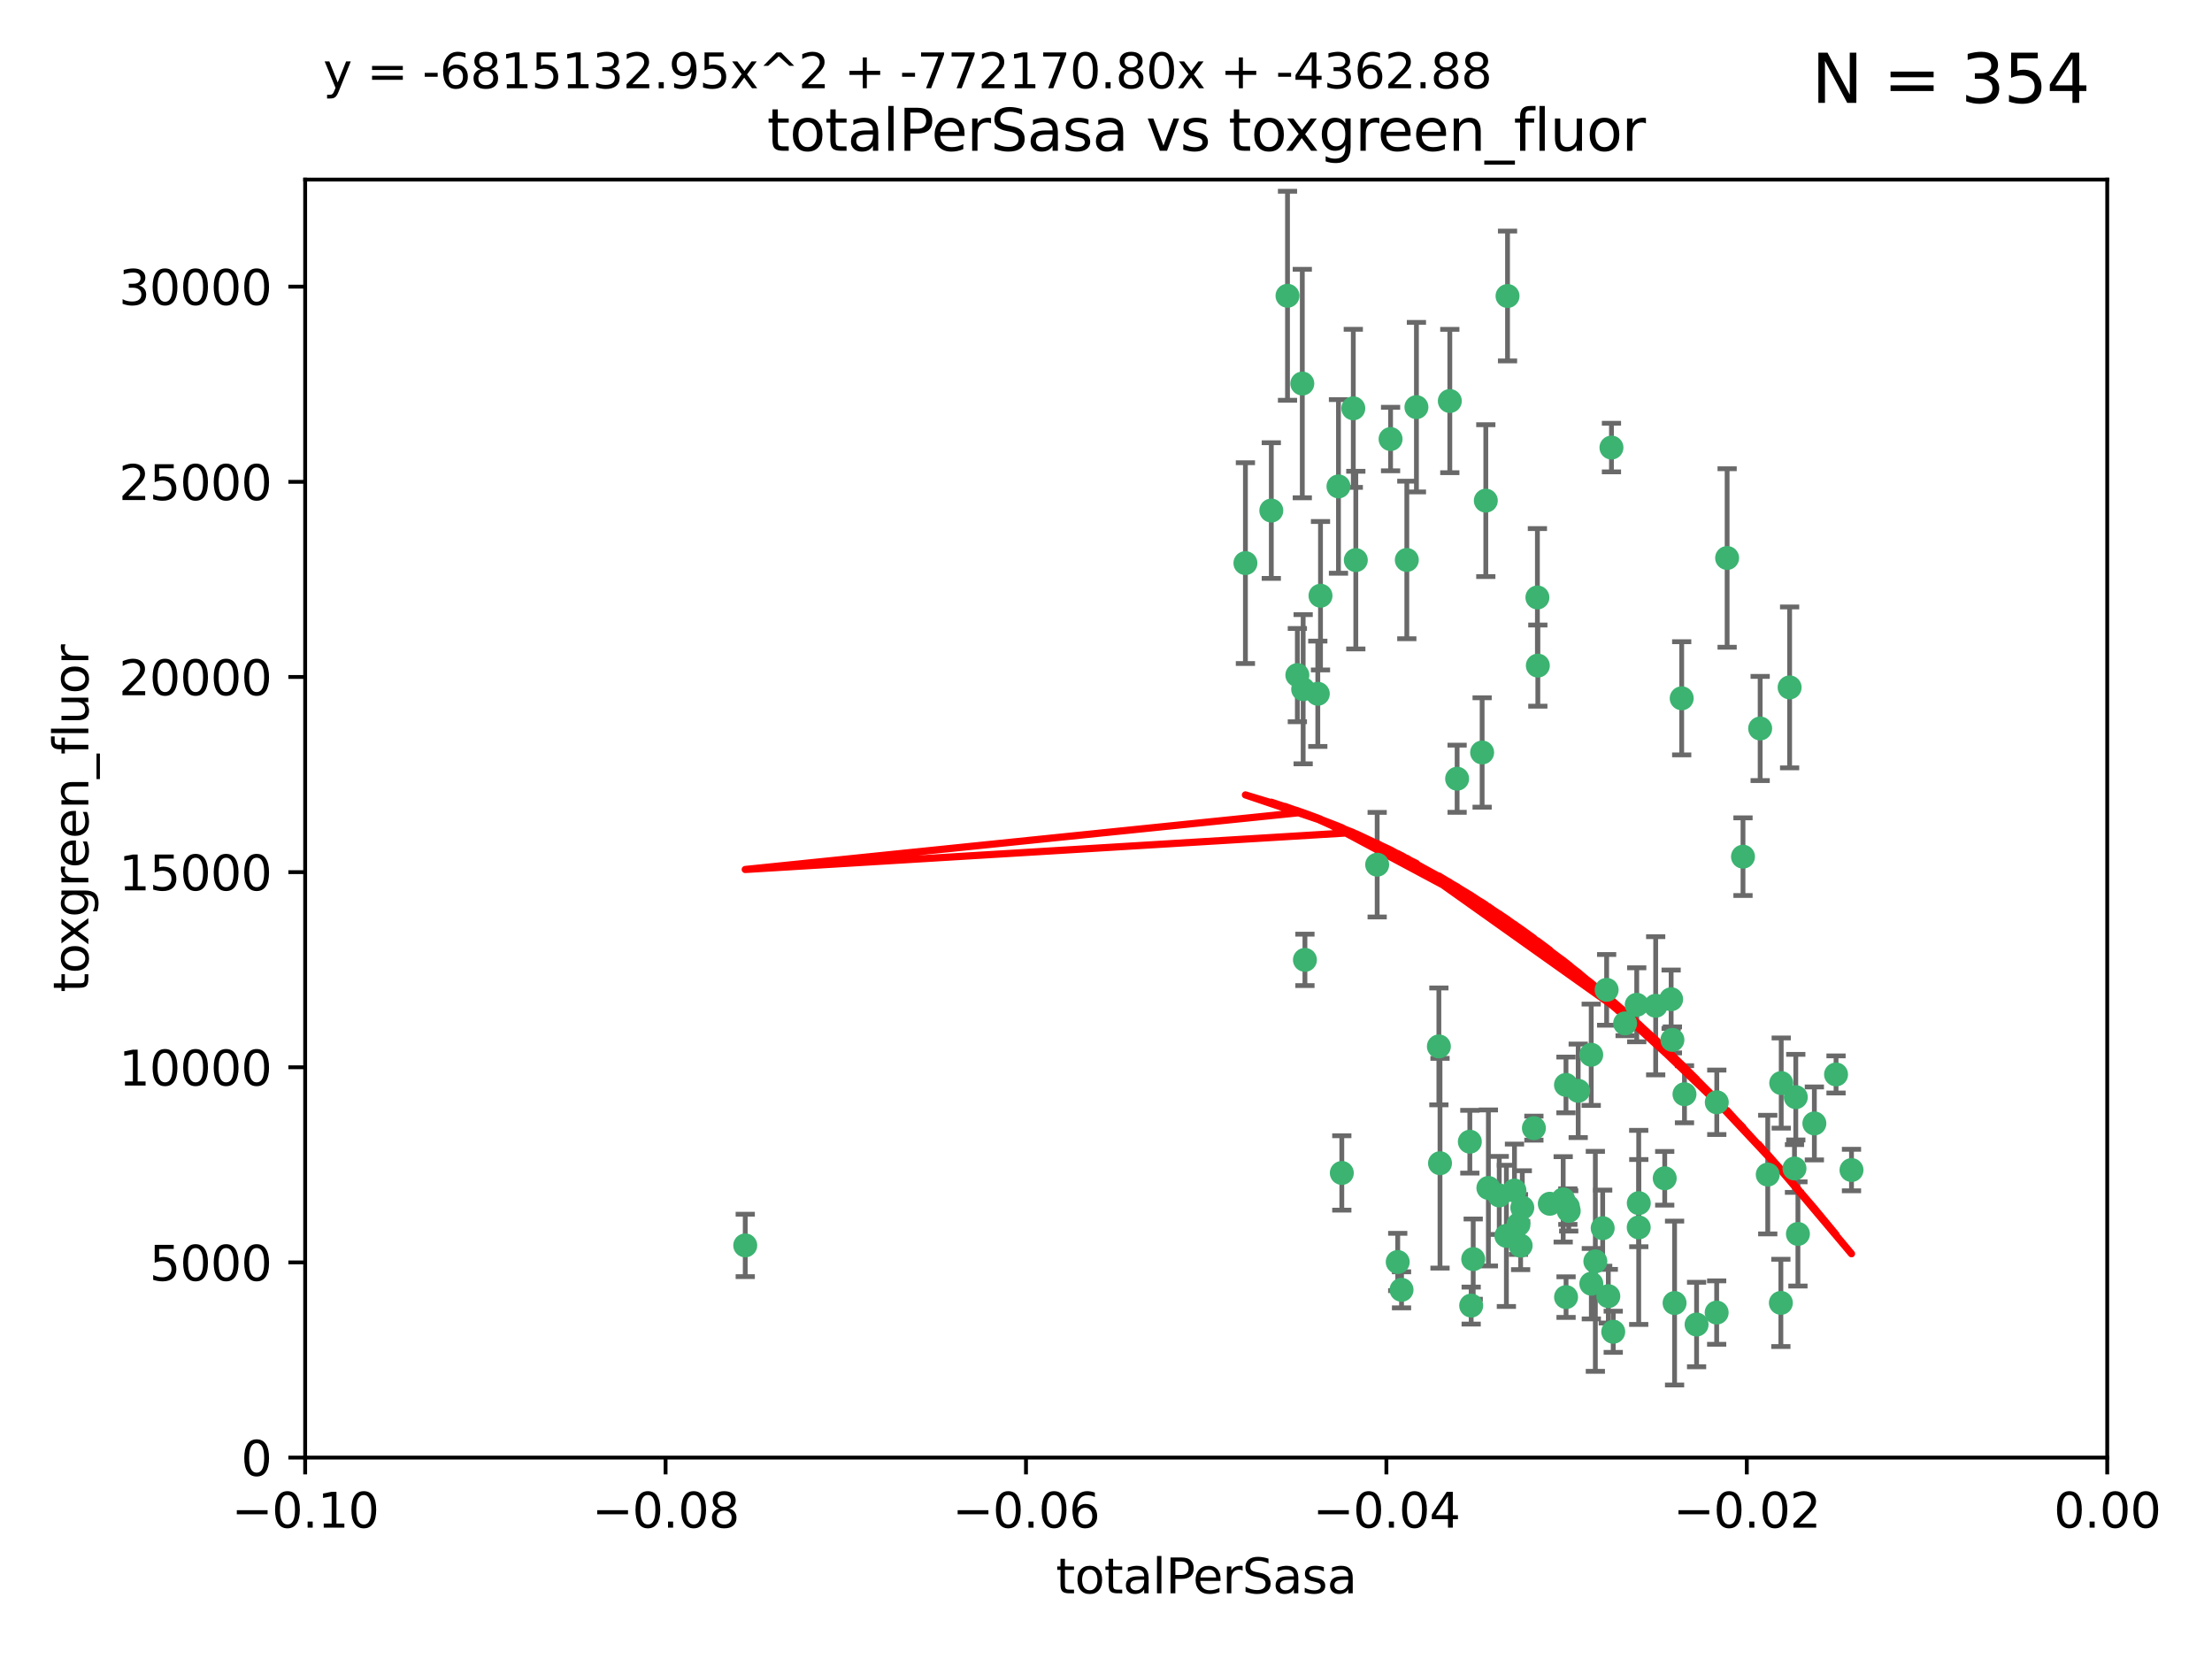 <?xml version="1.0" encoding="utf-8" standalone="no"?>
<!DOCTYPE svg PUBLIC "-//W3C//DTD SVG 1.1//EN"
  "http://www.w3.org/Graphics/SVG/1.1/DTD/svg11.dtd">
<svg xmlns:xlink="http://www.w3.org/1999/xlink" width="460.8pt" height="345.6pt" viewBox="0 0 460.8 345.6" xmlns="http://www.w3.org/2000/svg" version="1.1">
 <defs>
  <style type="text/css">*{stroke-linejoin: round; stroke-linecap: butt}</style>
 </defs>
 <g id="figure_1">
  <g id="patch_1">
   <path d="M 0 345.6 
L 460.8 345.6 
L 460.8 0 
L 0 0 
z
" style="fill: #ffffff"/>
  </g>
  <g id="axes_1">
   <g id="patch_2">
    <path d="M 63.571 303.64 
L 438.975 303.64 
L 438.975 37.411 
L 63.571 37.411 
z
" style="fill: #ffffff"/>
   </g>
   <g id="PathCollection_1">
    <defs>
     <path id="m532b7202ee" d="M 0 1.118 
C 0.297 1.118 0.581 1 0.791 0.791 
C 1 0.581 1.118 0.297 1.118 0 
C 1.118 -0.297 1 -0.581 0.791 -0.791 
C 0.581 -1 0.297 -1.118 0 -1.118 
C -0.297 -1.118 -0.581 -1 -0.791 -0.791 
C -1 -0.581 -1.118 -0.297 -1.118 0 
C -1.118 0.297 -1 0.581 -0.791 0.791 
C -0.581 1 -0.297 1.118 0 1.118 
z
" style="stroke: #3cb371"/>
    </defs>
    <g clip-path="url(#pbf452f4c5e)">
     <use xlink:href="#m532b7202ee" x="268.211" y="61.614" style="fill: #3cb371; stroke: #3cb371"/>
     <use xlink:href="#m532b7202ee" x="275.085" y="124.1" style="fill: #3cb371; stroke: #3cb371"/>
     <use xlink:href="#m532b7202ee" x="264.836" y="106.358" style="fill: #3cb371; stroke: #3cb371"/>
     <use xlink:href="#m532b7202ee" x="271.293" y="79.9" style="fill: #3cb371; stroke: #3cb371"/>
     <use xlink:href="#m532b7202ee" x="155.248" y="259.442" style="fill: #3cb371; stroke: #3cb371"/>
     <use xlink:href="#m532b7202ee" x="281.916" y="85.062" style="fill: #3cb371; stroke: #3cb371"/>
     <use xlink:href="#m532b7202ee" x="270.262" y="140.634" style="fill: #3cb371; stroke: #3cb371"/>
     <use xlink:href="#m532b7202ee" x="259.444" y="117.306" style="fill: #3cb371; stroke: #3cb371"/>
     <use xlink:href="#m532b7202ee" x="278.828" y="101.33" style="fill: #3cb371; stroke: #3cb371"/>
     <use xlink:href="#m532b7202ee" x="271.473" y="143.574" style="fill: #3cb371; stroke: #3cb371"/>
     <use xlink:href="#m532b7202ee" x="295.068" y="84.817" style="fill: #3cb371; stroke: #3cb371"/>
     <use xlink:href="#m532b7202ee" x="282.441" y="116.682" style="fill: #3cb371; stroke: #3cb371"/>
     <use xlink:href="#m532b7202ee" x="289.681" y="91.463" style="fill: #3cb371; stroke: #3cb371"/>
     <use xlink:href="#m532b7202ee" x="302.023" y="83.54" style="fill: #3cb371; stroke: #3cb371"/>
     <use xlink:href="#m532b7202ee" x="286.89" y="180.131" style="fill: #3cb371; stroke: #3cb371"/>
     <use xlink:href="#m532b7202ee" x="316.773" y="259.488" style="fill: #3cb371; stroke: #3cb371"/>
     <use xlink:href="#m532b7202ee" x="319.539" y="235.012" style="fill: #3cb371; stroke: #3cb371"/>
     <use xlink:href="#m532b7202ee" x="299.98" y="242.324" style="fill: #3cb371; stroke: #3cb371"/>
     <use xlink:href="#m532b7202ee" x="335.696" y="93.237" style="fill: #3cb371; stroke: #3cb371"/>
     <use xlink:href="#m532b7202ee" x="293.065" y="116.65" style="fill: #3cb371; stroke: #3cb371"/>
     <use xlink:href="#m532b7202ee" x="314.046" y="61.664" style="fill: #3cb371; stroke: #3cb371"/>
     <use xlink:href="#m532b7202ee" x="274.522" y="144.527" style="fill: #3cb371; stroke: #3cb371"/>
     <use xlink:href="#m532b7202ee" x="271.842" y="199.958" style="fill: #3cb371; stroke: #3cb371"/>
     <use xlink:href="#m532b7202ee" x="279.524" y="244.349" style="fill: #3cb371; stroke: #3cb371"/>
     <use xlink:href="#m532b7202ee" x="309.521" y="104.293" style="fill: #3cb371; stroke: #3cb371"/>
     <use xlink:href="#m532b7202ee" x="308.755" y="156.754" style="fill: #3cb371; stroke: #3cb371"/>
     <use xlink:href="#m532b7202ee" x="291.964" y="268.694" style="fill: #3cb371; stroke: #3cb371"/>
     <use xlink:href="#m532b7202ee" x="341.39" y="250.635" style="fill: #3cb371; stroke: #3cb371"/>
     <use xlink:href="#m532b7202ee" x="320.359" y="138.657" style="fill: #3cb371; stroke: #3cb371"/>
     <use xlink:href="#m532b7202ee" x="320.27" y="124.464" style="fill: #3cb371; stroke: #3cb371"/>
     <use xlink:href="#m532b7202ee" x="322.853" y="250.767" style="fill: #3cb371; stroke: #3cb371"/>
     <use xlink:href="#m532b7202ee" x="313.808" y="257.451" style="fill: #3cb371; stroke: #3cb371"/>
     <use xlink:href="#m532b7202ee" x="306.194" y="237.838" style="fill: #3cb371; stroke: #3cb371"/>
     <use xlink:href="#m532b7202ee" x="291.173" y="262.896" style="fill: #3cb371; stroke: #3cb371"/>
     <use xlink:href="#m532b7202ee" x="303.545" y="162.223" style="fill: #3cb371; stroke: #3cb371"/>
     <use xlink:href="#m532b7202ee" x="326.223" y="226.007" style="fill: #3cb371; stroke: #3cb371"/>
     <use xlink:href="#m532b7202ee" x="335.041" y="270.018" style="fill: #3cb371; stroke: #3cb371"/>
     <use xlink:href="#m532b7202ee" x="325.64" y="249.848" style="fill: #3cb371; stroke: #3cb371"/>
     <use xlink:href="#m532b7202ee" x="310.059" y="247.472" style="fill: #3cb371; stroke: #3cb371"/>
     <use xlink:href="#m532b7202ee" x="331.504" y="267.417" style="fill: #3cb371; stroke: #3cb371"/>
     <use xlink:href="#m532b7202ee" x="306.897" y="262.293" style="fill: #3cb371; stroke: #3cb371"/>
     <use xlink:href="#m532b7202ee" x="336.066" y="277.431" style="fill: #3cb371; stroke: #3cb371"/>
     <use xlink:href="#m532b7202ee" x="312.32" y="249.032" style="fill: #3cb371; stroke: #3cb371"/>
     <use xlink:href="#m532b7202ee" x="326.24" y="270.21" style="fill: #3cb371; stroke: #3cb371"/>
     <use xlink:href="#m532b7202ee" x="306.473" y="271.976" style="fill: #3cb371; stroke: #3cb371"/>
     <use xlink:href="#m532b7202ee" x="299.745" y="217.987" style="fill: #3cb371; stroke: #3cb371"/>
     <use xlink:href="#m532b7202ee" x="332.341" y="262.761" style="fill: #3cb371; stroke: #3cb371"/>
     <use xlink:href="#m532b7202ee" x="315.493" y="248.016" style="fill: #3cb371; stroke: #3cb371"/>
     <use xlink:href="#m532b7202ee" x="328.767" y="227.238" style="fill: #3cb371; stroke: #3cb371"/>
     <use xlink:href="#m532b7202ee" x="340.961" y="209.316" style="fill: #3cb371; stroke: #3cb371"/>
     <use xlink:href="#m532b7202ee" x="317.121" y="251.584" style="fill: #3cb371; stroke: #3cb371"/>
     <use xlink:href="#m532b7202ee" x="326.612" y="251.36" style="fill: #3cb371; stroke: #3cb371"/>
     <use xlink:href="#m532b7202ee" x="348.393" y="216.63" style="fill: #3cb371; stroke: #3cb371"/>
     <use xlink:href="#m532b7202ee" x="353.429" y="275.924" style="fill: #3cb371; stroke: #3cb371"/>
     <use xlink:href="#m532b7202ee" x="344.91" y="209.522" style="fill: #3cb371; stroke: #3cb371"/>
     <use xlink:href="#m532b7202ee" x="338.54" y="213.19" style="fill: #3cb371; stroke: #3cb371"/>
     <use xlink:href="#m532b7202ee" x="334.691" y="206.203" style="fill: #3cb371; stroke: #3cb371"/>
     <use xlink:href="#m532b7202ee" x="350.329" y="145.468" style="fill: #3cb371; stroke: #3cb371"/>
     <use xlink:href="#m532b7202ee" x="357.638" y="229.628" style="fill: #3cb371; stroke: #3cb371"/>
     <use xlink:href="#m532b7202ee" x="333.869" y="255.847" style="fill: #3cb371; stroke: #3cb371"/>
     <use xlink:href="#m532b7202ee" x="363.098" y="178.461" style="fill: #3cb371; stroke: #3cb371"/>
     <use xlink:href="#m532b7202ee" x="346.792" y="245.459" style="fill: #3cb371; stroke: #3cb371"/>
     <use xlink:href="#m532b7202ee" x="348.844" y="271.445" style="fill: #3cb371; stroke: #3cb371"/>
     <use xlink:href="#m532b7202ee" x="316.326" y="255.08" style="fill: #3cb371; stroke: #3cb371"/>
     <use xlink:href="#m532b7202ee" x="331.48" y="219.726" style="fill: #3cb371; stroke: #3cb371"/>
     <use xlink:href="#m532b7202ee" x="348.129" y="208.158" style="fill: #3cb371; stroke: #3cb371"/>
     <use xlink:href="#m532b7202ee" x="357.613" y="273.433" style="fill: #3cb371; stroke: #3cb371"/>
     <use xlink:href="#m532b7202ee" x="326.794" y="252.249" style="fill: #3cb371; stroke: #3cb371"/>
     <use xlink:href="#m532b7202ee" x="341.375" y="255.69" style="fill: #3cb371; stroke: #3cb371"/>
     <use xlink:href="#m532b7202ee" x="350.909" y="227.947" style="fill: #3cb371; stroke: #3cb371"/>
     <use xlink:href="#m532b7202ee" x="372.811" y="143.2" style="fill: #3cb371; stroke: #3cb371"/>
     <use xlink:href="#m532b7202ee" x="370.988" y="271.416" style="fill: #3cb371; stroke: #3cb371"/>
     <use xlink:href="#m532b7202ee" x="359.792" y="116.24" style="fill: #3cb371; stroke: #3cb371"/>
     <use xlink:href="#m532b7202ee" x="374.096" y="228.56" style="fill: #3cb371; stroke: #3cb371"/>
     <use xlink:href="#m532b7202ee" x="374.542" y="257.051" style="fill: #3cb371; stroke: #3cb371"/>
     <use xlink:href="#m532b7202ee" x="373.823" y="243.416" style="fill: #3cb371; stroke: #3cb371"/>
     <use xlink:href="#m532b7202ee" x="368.254" y="244.691" style="fill: #3cb371; stroke: #3cb371"/>
     <use xlink:href="#m532b7202ee" x="385.701" y="243.742" style="fill: #3cb371; stroke: #3cb371"/>
     <use xlink:href="#m532b7202ee" x="371.061" y="225.621" style="fill: #3cb371; stroke: #3cb371"/>
     <use xlink:href="#m532b7202ee" x="377.965" y="234.031" style="fill: #3cb371; stroke: #3cb371"/>
     <use xlink:href="#m532b7202ee" x="382.481" y="223.827" style="fill: #3cb371; stroke: #3cb371"/>
     <use xlink:href="#m532b7202ee" x="366.674" y="151.755" style="fill: #3cb371; stroke: #3cb371"/>
    </g>
   </g>
   <g id="matplotlib.axis_1">
    <g id="xtick_1">
     <g id="line2d_1">
      <defs>
       <path id="mb65501c8b8" d="M 0 0 
L 0 3.5 
" style="stroke: #000000; stroke-width: 0.8"/>
      </defs>
      <g>
       <use xlink:href="#mb65501c8b8" x="63.571" y="303.64" style="stroke: #000000; stroke-width: 0.8"/>
      </g>
     </g>
     <g id="text_1">
      <!-- −0.10 -->
      <g transform="translate(48.249 318.238)scale(0.1 -0.1)">
       <defs>
        <path id="DejaVuSans-2212" d="M 678 2272 
L 4684 2272 
L 4684 1741 
L 678 1741 
L 678 2272 
z
" transform="scale(0.016)"/>
        <path id="DejaVuSans-30" d="M 2034 4250 
Q 1547 4250 1301 3770 
Q 1056 3291 1056 2328 
Q 1056 1369 1301 889 
Q 1547 409 2034 409 
Q 2525 409 2770 889 
Q 3016 1369 3016 2328 
Q 3016 3291 2770 3770 
Q 2525 4250 2034 4250 
z
M 2034 4750 
Q 2819 4750 3233 4129 
Q 3647 3509 3647 2328 
Q 3647 1150 3233 529 
Q 2819 -91 2034 -91 
Q 1250 -91 836 529 
Q 422 1150 422 2328 
Q 422 3509 836 4129 
Q 1250 4750 2034 4750 
z
" transform="scale(0.016)"/>
        <path id="DejaVuSans-2e" d="M 684 794 
L 1344 794 
L 1344 0 
L 684 0 
L 684 794 
z
" transform="scale(0.016)"/>
        <path id="DejaVuSans-31" d="M 794 531 
L 1825 531 
L 1825 4091 
L 703 3866 
L 703 4441 
L 1819 4666 
L 2450 4666 
L 2450 531 
L 3481 531 
L 3481 0 
L 794 0 
L 794 531 
z
" transform="scale(0.016)"/>
       </defs>
       <use xlink:href="#DejaVuSans-2212"/>
       <use xlink:href="#DejaVuSans-30" x="83.789"/>
       <use xlink:href="#DejaVuSans-2e" x="147.412"/>
       <use xlink:href="#DejaVuSans-31" x="179.199"/>
       <use xlink:href="#DejaVuSans-30" x="242.822"/>
      </g>
     </g>
    </g>
    <g id="xtick_2">
     <g id="line2d_2">
      <g>
       <use xlink:href="#mb65501c8b8" x="138.652" y="303.64" style="stroke: #000000; stroke-width: 0.8"/>
      </g>
     </g>
     <g id="text_2">
      <!-- −0.08 -->
      <g transform="translate(123.329 318.238)scale(0.1 -0.1)">
       <defs>
        <path id="DejaVuSans-38" d="M 2034 2216 
Q 1584 2216 1326 1975 
Q 1069 1734 1069 1313 
Q 1069 891 1326 650 
Q 1584 409 2034 409 
Q 2484 409 2743 651 
Q 3003 894 3003 1313 
Q 3003 1734 2745 1975 
Q 2488 2216 2034 2216 
z
M 1403 2484 
Q 997 2584 770 2862 
Q 544 3141 544 3541 
Q 544 4100 942 4425 
Q 1341 4750 2034 4750 
Q 2731 4750 3128 4425 
Q 3525 4100 3525 3541 
Q 3525 3141 3298 2862 
Q 3072 2584 2669 2484 
Q 3125 2378 3379 2068 
Q 3634 1759 3634 1313 
Q 3634 634 3220 271 
Q 2806 -91 2034 -91 
Q 1263 -91 848 271 
Q 434 634 434 1313 
Q 434 1759 690 2068 
Q 947 2378 1403 2484 
z
M 1172 3481 
Q 1172 3119 1398 2916 
Q 1625 2713 2034 2713 
Q 2441 2713 2670 2916 
Q 2900 3119 2900 3481 
Q 2900 3844 2670 4047 
Q 2441 4250 2034 4250 
Q 1625 4250 1398 4047 
Q 1172 3844 1172 3481 
z
" transform="scale(0.016)"/>
       </defs>
       <use xlink:href="#DejaVuSans-2212"/>
       <use xlink:href="#DejaVuSans-30" x="83.789"/>
       <use xlink:href="#DejaVuSans-2e" x="147.412"/>
       <use xlink:href="#DejaVuSans-30" x="179.199"/>
       <use xlink:href="#DejaVuSans-38" x="242.822"/>
      </g>
     </g>
    </g>
    <g id="xtick_3">
     <g id="line2d_3">
      <g>
       <use xlink:href="#mb65501c8b8" x="213.733" y="303.64" style="stroke: #000000; stroke-width: 0.8"/>
      </g>
     </g>
     <g id="text_3">
      <!-- −0.06 -->
      <g transform="translate(198.41 318.238)scale(0.1 -0.1)">
       <defs>
        <path id="DejaVuSans-36" d="M 2113 2584 
Q 1688 2584 1439 2293 
Q 1191 2003 1191 1497 
Q 1191 994 1439 701 
Q 1688 409 2113 409 
Q 2538 409 2786 701 
Q 3034 994 3034 1497 
Q 3034 2003 2786 2293 
Q 2538 2584 2113 2584 
z
M 3366 4563 
L 3366 3988 
Q 3128 4100 2886 4159 
Q 2644 4219 2406 4219 
Q 1781 4219 1451 3797 
Q 1122 3375 1075 2522 
Q 1259 2794 1537 2939 
Q 1816 3084 2150 3084 
Q 2853 3084 3261 2657 
Q 3669 2231 3669 1497 
Q 3669 778 3244 343 
Q 2819 -91 2113 -91 
Q 1303 -91 875 529 
Q 447 1150 447 2328 
Q 447 3434 972 4092 
Q 1497 4750 2381 4750 
Q 2619 4750 2861 4703 
Q 3103 4656 3366 4563 
z
" transform="scale(0.016)"/>
       </defs>
       <use xlink:href="#DejaVuSans-2212"/>
       <use xlink:href="#DejaVuSans-30" x="83.789"/>
       <use xlink:href="#DejaVuSans-2e" x="147.412"/>
       <use xlink:href="#DejaVuSans-30" x="179.199"/>
       <use xlink:href="#DejaVuSans-36" x="242.822"/>
      </g>
     </g>
    </g>
    <g id="xtick_4">
     <g id="line2d_4">
      <g>
       <use xlink:href="#mb65501c8b8" x="288.813" y="303.64" style="stroke: #000000; stroke-width: 0.8"/>
      </g>
     </g>
     <g id="text_4">
      <!-- −0.04 -->
      <g transform="translate(273.491 318.238)scale(0.1 -0.1)">
       <defs>
        <path id="DejaVuSans-34" d="M 2419 4116 
L 825 1625 
L 2419 1625 
L 2419 4116 
z
M 2253 4666 
L 3047 4666 
L 3047 1625 
L 3713 1625 
L 3713 1100 
L 3047 1100 
L 3047 0 
L 2419 0 
L 2419 1100 
L 313 1100 
L 313 1709 
L 2253 4666 
z
" transform="scale(0.016)"/>
       </defs>
       <use xlink:href="#DejaVuSans-2212"/>
       <use xlink:href="#DejaVuSans-30" x="83.789"/>
       <use xlink:href="#DejaVuSans-2e" x="147.412"/>
       <use xlink:href="#DejaVuSans-30" x="179.199"/>
       <use xlink:href="#DejaVuSans-34" x="242.822"/>
      </g>
     </g>
    </g>
    <g id="xtick_5">
     <g id="line2d_5">
      <g>
       <use xlink:href="#mb65501c8b8" x="363.894" y="303.64" style="stroke: #000000; stroke-width: 0.8"/>
      </g>
     </g>
     <g id="text_5">
      <!-- −0.02 -->
      <g transform="translate(348.572 318.238)scale(0.1 -0.1)">
       <defs>
        <path id="DejaVuSans-32" d="M 1228 531 
L 3431 531 
L 3431 0 
L 469 0 
L 469 531 
Q 828 903 1448 1529 
Q 2069 2156 2228 2338 
Q 2531 2678 2651 2914 
Q 2772 3150 2772 3378 
Q 2772 3750 2511 3984 
Q 2250 4219 1831 4219 
Q 1534 4219 1204 4116 
Q 875 4013 500 3803 
L 500 4441 
Q 881 4594 1212 4672 
Q 1544 4750 1819 4750 
Q 2544 4750 2975 4387 
Q 3406 4025 3406 3419 
Q 3406 3131 3298 2873 
Q 3191 2616 2906 2266 
Q 2828 2175 2409 1742 
Q 1991 1309 1228 531 
z
" transform="scale(0.016)"/>
       </defs>
       <use xlink:href="#DejaVuSans-2212"/>
       <use xlink:href="#DejaVuSans-30" x="83.789"/>
       <use xlink:href="#DejaVuSans-2e" x="147.412"/>
       <use xlink:href="#DejaVuSans-30" x="179.199"/>
       <use xlink:href="#DejaVuSans-32" x="242.822"/>
      </g>
     </g>
    </g>
    <g id="xtick_6">
     <g id="line2d_6">
      <g>
       <use xlink:href="#mb65501c8b8" x="438.975" y="303.64" style="stroke: #000000; stroke-width: 0.8"/>
      </g>
     </g>
     <g id="text_6">
      <!-- 0.00 -->
      <g transform="translate(427.842 318.238)scale(0.1 -0.1)">
       <use xlink:href="#DejaVuSans-30"/>
       <use xlink:href="#DejaVuSans-2e" x="63.623"/>
       <use xlink:href="#DejaVuSans-30" x="95.41"/>
       <use xlink:href="#DejaVuSans-30" x="159.033"/>
      </g>
     </g>
    </g>
    <g id="text_7">
     <!-- totalPerSasa -->
     <g transform="translate(219.968 331.917)scale(0.1 -0.1)">
      <defs>
       <path id="DejaVuSans-74" d="M 1172 4494 
L 1172 3500 
L 2356 3500 
L 2356 3053 
L 1172 3053 
L 1172 1153 
Q 1172 725 1289 603 
Q 1406 481 1766 481 
L 2356 481 
L 2356 0 
L 1766 0 
Q 1100 0 847 248 
Q 594 497 594 1153 
L 594 3053 
L 172 3053 
L 172 3500 
L 594 3500 
L 594 4494 
L 1172 4494 
z
" transform="scale(0.016)"/>
       <path id="DejaVuSans-6f" d="M 1959 3097 
Q 1497 3097 1228 2736 
Q 959 2375 959 1747 
Q 959 1119 1226 758 
Q 1494 397 1959 397 
Q 2419 397 2687 759 
Q 2956 1122 2956 1747 
Q 2956 2369 2687 2733 
Q 2419 3097 1959 3097 
z
M 1959 3584 
Q 2709 3584 3137 3096 
Q 3566 2609 3566 1747 
Q 3566 888 3137 398 
Q 2709 -91 1959 -91 
Q 1206 -91 779 398 
Q 353 888 353 1747 
Q 353 2609 779 3096 
Q 1206 3584 1959 3584 
z
" transform="scale(0.016)"/>
       <path id="DejaVuSans-61" d="M 2194 1759 
Q 1497 1759 1228 1600 
Q 959 1441 959 1056 
Q 959 750 1161 570 
Q 1363 391 1709 391 
Q 2188 391 2477 730 
Q 2766 1069 2766 1631 
L 2766 1759 
L 2194 1759 
z
M 3341 1997 
L 3341 0 
L 2766 0 
L 2766 531 
Q 2569 213 2275 61 
Q 1981 -91 1556 -91 
Q 1019 -91 701 211 
Q 384 513 384 1019 
Q 384 1609 779 1909 
Q 1175 2209 1959 2209 
L 2766 2209 
L 2766 2266 
Q 2766 2663 2505 2880 
Q 2244 3097 1772 3097 
Q 1472 3097 1187 3025 
Q 903 2953 641 2809 
L 641 3341 
Q 956 3463 1253 3523 
Q 1550 3584 1831 3584 
Q 2591 3584 2966 3190 
Q 3341 2797 3341 1997 
z
" transform="scale(0.016)"/>
       <path id="DejaVuSans-6c" d="M 603 4863 
L 1178 4863 
L 1178 0 
L 603 0 
L 603 4863 
z
" transform="scale(0.016)"/>
       <path id="DejaVuSans-50" d="M 1259 4147 
L 1259 2394 
L 2053 2394 
Q 2494 2394 2734 2622 
Q 2975 2850 2975 3272 
Q 2975 3691 2734 3919 
Q 2494 4147 2053 4147 
L 1259 4147 
z
M 628 4666 
L 2053 4666 
Q 2838 4666 3239 4311 
Q 3641 3956 3641 3272 
Q 3641 2581 3239 2228 
Q 2838 1875 2053 1875 
L 1259 1875 
L 1259 0 
L 628 0 
L 628 4666 
z
" transform="scale(0.016)"/>
       <path id="DejaVuSans-65" d="M 3597 1894 
L 3597 1613 
L 953 1613 
Q 991 1019 1311 708 
Q 1631 397 2203 397 
Q 2534 397 2845 478 
Q 3156 559 3463 722 
L 3463 178 
Q 3153 47 2828 -22 
Q 2503 -91 2169 -91 
Q 1331 -91 842 396 
Q 353 884 353 1716 
Q 353 2575 817 3079 
Q 1281 3584 2069 3584 
Q 2775 3584 3186 3129 
Q 3597 2675 3597 1894 
z
M 3022 2063 
Q 3016 2534 2758 2815 
Q 2500 3097 2075 3097 
Q 1594 3097 1305 2825 
Q 1016 2553 972 2059 
L 3022 2063 
z
" transform="scale(0.016)"/>
       <path id="DejaVuSans-72" d="M 2631 2963 
Q 2534 3019 2420 3045 
Q 2306 3072 2169 3072 
Q 1681 3072 1420 2755 
Q 1159 2438 1159 1844 
L 1159 0 
L 581 0 
L 581 3500 
L 1159 3500 
L 1159 2956 
Q 1341 3275 1631 3429 
Q 1922 3584 2338 3584 
Q 2397 3584 2469 3576 
Q 2541 3569 2628 3553 
L 2631 2963 
z
" transform="scale(0.016)"/>
       <path id="DejaVuSans-53" d="M 3425 4513 
L 3425 3897 
Q 3066 4069 2747 4153 
Q 2428 4238 2131 4238 
Q 1616 4238 1336 4038 
Q 1056 3838 1056 3469 
Q 1056 3159 1242 3001 
Q 1428 2844 1947 2747 
L 2328 2669 
Q 3034 2534 3370 2195 
Q 3706 1856 3706 1288 
Q 3706 609 3251 259 
Q 2797 -91 1919 -91 
Q 1588 -91 1214 -16 
Q 841 59 441 206 
L 441 856 
Q 825 641 1194 531 
Q 1563 422 1919 422 
Q 2459 422 2753 634 
Q 3047 847 3047 1241 
Q 3047 1584 2836 1778 
Q 2625 1972 2144 2069 
L 1759 2144 
Q 1053 2284 737 2584 
Q 422 2884 422 3419 
Q 422 4038 858 4394 
Q 1294 4750 2059 4750 
Q 2388 4750 2728 4690 
Q 3069 4631 3425 4513 
z
" transform="scale(0.016)"/>
       <path id="DejaVuSans-73" d="M 2834 3397 
L 2834 2853 
Q 2591 2978 2328 3040 
Q 2066 3103 1784 3103 
Q 1356 3103 1142 2972 
Q 928 2841 928 2578 
Q 928 2378 1081 2264 
Q 1234 2150 1697 2047 
L 1894 2003 
Q 2506 1872 2764 1633 
Q 3022 1394 3022 966 
Q 3022 478 2636 193 
Q 2250 -91 1575 -91 
Q 1294 -91 989 -36 
Q 684 19 347 128 
L 347 722 
Q 666 556 975 473 
Q 1284 391 1588 391 
Q 1994 391 2212 530 
Q 2431 669 2431 922 
Q 2431 1156 2273 1281 
Q 2116 1406 1581 1522 
L 1381 1569 
Q 847 1681 609 1914 
Q 372 2147 372 2553 
Q 372 3047 722 3315 
Q 1072 3584 1716 3584 
Q 2034 3584 2315 3537 
Q 2597 3491 2834 3397 
z
" transform="scale(0.016)"/>
      </defs>
      <use xlink:href="#DejaVuSans-74"/>
      <use xlink:href="#DejaVuSans-6f" x="39.209"/>
      <use xlink:href="#DejaVuSans-74" x="100.391"/>
      <use xlink:href="#DejaVuSans-61" x="139.6"/>
      <use xlink:href="#DejaVuSans-6c" x="200.879"/>
      <use xlink:href="#DejaVuSans-50" x="228.662"/>
      <use xlink:href="#DejaVuSans-65" x="285.34"/>
      <use xlink:href="#DejaVuSans-72" x="346.863"/>
      <use xlink:href="#DejaVuSans-53" x="387.977"/>
      <use xlink:href="#DejaVuSans-61" x="451.453"/>
      <use xlink:href="#DejaVuSans-73" x="512.732"/>
      <use xlink:href="#DejaVuSans-61" x="564.832"/>
     </g>
    </g>
   </g>
   <g id="matplotlib.axis_2">
    <g id="ytick_1">
     <g id="line2d_7">
      <defs>
       <path id="m28b6d262e7" d="M 0 0 
L -3.5 0 
" style="stroke: #000000; stroke-width: 0.8"/>
      </defs>
      <g>
       <use xlink:href="#m28b6d262e7" x="63.571" y="303.64" style="stroke: #000000; stroke-width: 0.8"/>
      </g>
     </g>
     <g id="text_8">
      <!-- 0 -->
      <g transform="translate(50.209 307.439)scale(0.1 -0.1)">
       <use xlink:href="#DejaVuSans-30"/>
      </g>
     </g>
    </g>
    <g id="ytick_2">
     <g id="line2d_8">
      <g>
       <use xlink:href="#m28b6d262e7" x="63.571" y="262.986" style="stroke: #000000; stroke-width: 0.8"/>
      </g>
     </g>
     <g id="text_9">
      <!-- 5000 -->
      <g transform="translate(31.121 266.786)scale(0.1 -0.1)">
       <defs>
        <path id="DejaVuSans-35" d="M 691 4666 
L 3169 4666 
L 3169 4134 
L 1269 4134 
L 1269 2991 
Q 1406 3038 1543 3061 
Q 1681 3084 1819 3084 
Q 2600 3084 3056 2656 
Q 3513 2228 3513 1497 
Q 3513 744 3044 326 
Q 2575 -91 1722 -91 
Q 1428 -91 1123 -41 
Q 819 9 494 109 
L 494 744 
Q 775 591 1075 516 
Q 1375 441 1709 441 
Q 2250 441 2565 725 
Q 2881 1009 2881 1497 
Q 2881 1984 2565 2268 
Q 2250 2553 1709 2553 
Q 1456 2553 1204 2497 
Q 953 2441 691 2322 
L 691 4666 
z
" transform="scale(0.016)"/>
       </defs>
       <use xlink:href="#DejaVuSans-35"/>
       <use xlink:href="#DejaVuSans-30" x="63.623"/>
       <use xlink:href="#DejaVuSans-30" x="127.246"/>
       <use xlink:href="#DejaVuSans-30" x="190.869"/>
      </g>
     </g>
    </g>
    <g id="ytick_3">
     <g id="line2d_9">
      <g>
       <use xlink:href="#m28b6d262e7" x="63.571" y="222.333" style="stroke: #000000; stroke-width: 0.8"/>
      </g>
     </g>
     <g id="text_10">
      <!-- 10000 -->
      <g transform="translate(24.759 226.132)scale(0.1 -0.1)">
       <use xlink:href="#DejaVuSans-31"/>
       <use xlink:href="#DejaVuSans-30" x="63.623"/>
       <use xlink:href="#DejaVuSans-30" x="127.246"/>
       <use xlink:href="#DejaVuSans-30" x="190.869"/>
       <use xlink:href="#DejaVuSans-30" x="254.492"/>
      </g>
     </g>
    </g>
    <g id="ytick_4">
     <g id="line2d_10">
      <g>
       <use xlink:href="#m28b6d262e7" x="63.571" y="181.679" style="stroke: #000000; stroke-width: 0.8"/>
      </g>
     </g>
     <g id="text_11">
      <!-- 15000 -->
      <g transform="translate(24.759 185.478)scale(0.1 -0.1)">
       <use xlink:href="#DejaVuSans-31"/>
       <use xlink:href="#DejaVuSans-35" x="63.623"/>
       <use xlink:href="#DejaVuSans-30" x="127.246"/>
       <use xlink:href="#DejaVuSans-30" x="190.869"/>
       <use xlink:href="#DejaVuSans-30" x="254.492"/>
      </g>
     </g>
    </g>
    <g id="ytick_5">
     <g id="line2d_11">
      <g>
       <use xlink:href="#m28b6d262e7" x="63.571" y="141.026" style="stroke: #000000; stroke-width: 0.8"/>
      </g>
     </g>
     <g id="text_12">
      <!-- 20000 -->
      <g transform="translate(24.759 144.825)scale(0.1 -0.1)">
       <use xlink:href="#DejaVuSans-32"/>
       <use xlink:href="#DejaVuSans-30" x="63.623"/>
       <use xlink:href="#DejaVuSans-30" x="127.246"/>
       <use xlink:href="#DejaVuSans-30" x="190.869"/>
       <use xlink:href="#DejaVuSans-30" x="254.492"/>
      </g>
     </g>
    </g>
    <g id="ytick_6">
     <g id="line2d_12">
      <g>
       <use xlink:href="#m28b6d262e7" x="63.571" y="100.372" style="stroke: #000000; stroke-width: 0.8"/>
      </g>
     </g>
     <g id="text_13">
      <!-- 25000 -->
      <g transform="translate(24.759 104.171)scale(0.1 -0.1)">
       <use xlink:href="#DejaVuSans-32"/>
       <use xlink:href="#DejaVuSans-35" x="63.623"/>
       <use xlink:href="#DejaVuSans-30" x="127.246"/>
       <use xlink:href="#DejaVuSans-30" x="190.869"/>
       <use xlink:href="#DejaVuSans-30" x="254.492"/>
      </g>
     </g>
    </g>
    <g id="ytick_7">
     <g id="line2d_13">
      <g>
       <use xlink:href="#m28b6d262e7" x="63.571" y="59.718" style="stroke: #000000; stroke-width: 0.8"/>
      </g>
     </g>
     <g id="text_14">
      <!-- 30000 -->
      <g transform="translate(24.759 63.518)scale(0.1 -0.1)">
       <defs>
        <path id="DejaVuSans-33" d="M 2597 2516 
Q 3050 2419 3304 2112 
Q 3559 1806 3559 1356 
Q 3559 666 3084 287 
Q 2609 -91 1734 -91 
Q 1441 -91 1130 -33 
Q 819 25 488 141 
L 488 750 
Q 750 597 1062 519 
Q 1375 441 1716 441 
Q 2309 441 2620 675 
Q 2931 909 2931 1356 
Q 2931 1769 2642 2001 
Q 2353 2234 1838 2234 
L 1294 2234 
L 1294 2753 
L 1863 2753 
Q 2328 2753 2575 2939 
Q 2822 3125 2822 3475 
Q 2822 3834 2567 4026 
Q 2313 4219 1838 4219 
Q 1578 4219 1281 4162 
Q 984 4106 628 3988 
L 628 4550 
Q 988 4650 1302 4700 
Q 1616 4750 1894 4750 
Q 2613 4750 3031 4423 
Q 3450 4097 3450 3541 
Q 3450 3153 3228 2886 
Q 3006 2619 2597 2516 
z
" transform="scale(0.016)"/>
       </defs>
       <use xlink:href="#DejaVuSans-33"/>
       <use xlink:href="#DejaVuSans-30" x="63.623"/>
       <use xlink:href="#DejaVuSans-30" x="127.246"/>
       <use xlink:href="#DejaVuSans-30" x="190.869"/>
       <use xlink:href="#DejaVuSans-30" x="254.492"/>
      </g>
     </g>
    </g>
    <g id="text_15">
     <!-- toxgreen_fluor -->
     <g transform="translate(18.401 206.72)rotate(-90)scale(0.1 -0.1)">
      <defs>
       <path id="DejaVuSans-78" d="M 3513 3500 
L 2247 1797 
L 3578 0 
L 2900 0 
L 1881 1375 
L 863 0 
L 184 0 
L 1544 1831 
L 300 3500 
L 978 3500 
L 1906 2253 
L 2834 3500 
L 3513 3500 
z
" transform="scale(0.016)"/>
       <path id="DejaVuSans-67" d="M 2906 1791 
Q 2906 2416 2648 2759 
Q 2391 3103 1925 3103 
Q 1463 3103 1205 2759 
Q 947 2416 947 1791 
Q 947 1169 1205 825 
Q 1463 481 1925 481 
Q 2391 481 2648 825 
Q 2906 1169 2906 1791 
z
M 3481 434 
Q 3481 -459 3084 -895 
Q 2688 -1331 1869 -1331 
Q 1566 -1331 1297 -1286 
Q 1028 -1241 775 -1147 
L 775 -588 
Q 1028 -725 1275 -790 
Q 1522 -856 1778 -856 
Q 2344 -856 2625 -561 
Q 2906 -266 2906 331 
L 2906 616 
Q 2728 306 2450 153 
Q 2172 0 1784 0 
Q 1141 0 747 490 
Q 353 981 353 1791 
Q 353 2603 747 3093 
Q 1141 3584 1784 3584 
Q 2172 3584 2450 3431 
Q 2728 3278 2906 2969 
L 2906 3500 
L 3481 3500 
L 3481 434 
z
" transform="scale(0.016)"/>
       <path id="DejaVuSans-6e" d="M 3513 2113 
L 3513 0 
L 2938 0 
L 2938 2094 
Q 2938 2591 2744 2837 
Q 2550 3084 2163 3084 
Q 1697 3084 1428 2787 
Q 1159 2491 1159 1978 
L 1159 0 
L 581 0 
L 581 3500 
L 1159 3500 
L 1159 2956 
Q 1366 3272 1645 3428 
Q 1925 3584 2291 3584 
Q 2894 3584 3203 3211 
Q 3513 2838 3513 2113 
z
" transform="scale(0.016)"/>
       <path id="DejaVuSans-5f" d="M 3263 -1063 
L 3263 -1509 
L -63 -1509 
L -63 -1063 
L 3263 -1063 
z
" transform="scale(0.016)"/>
       <path id="DejaVuSans-66" d="M 2375 4863 
L 2375 4384 
L 1825 4384 
Q 1516 4384 1395 4259 
Q 1275 4134 1275 3809 
L 1275 3500 
L 2222 3500 
L 2222 3053 
L 1275 3053 
L 1275 0 
L 697 0 
L 697 3053 
L 147 3053 
L 147 3500 
L 697 3500 
L 697 3744 
Q 697 4328 969 4595 
Q 1241 4863 1831 4863 
L 2375 4863 
z
" transform="scale(0.016)"/>
       <path id="DejaVuSans-75" d="M 544 1381 
L 544 3500 
L 1119 3500 
L 1119 1403 
Q 1119 906 1312 657 
Q 1506 409 1894 409 
Q 2359 409 2629 706 
Q 2900 1003 2900 1516 
L 2900 3500 
L 3475 3500 
L 3475 0 
L 2900 0 
L 2900 538 
Q 2691 219 2414 64 
Q 2138 -91 1772 -91 
Q 1169 -91 856 284 
Q 544 659 544 1381 
z
M 1991 3584 
L 1991 3584 
z
" transform="scale(0.016)"/>
      </defs>
      <use xlink:href="#DejaVuSans-74"/>
      <use xlink:href="#DejaVuSans-6f" x="39.209"/>
      <use xlink:href="#DejaVuSans-78" x="97.266"/>
      <use xlink:href="#DejaVuSans-67" x="156.445"/>
      <use xlink:href="#DejaVuSans-72" x="219.922"/>
      <use xlink:href="#DejaVuSans-65" x="258.785"/>
      <use xlink:href="#DejaVuSans-65" x="320.309"/>
      <use xlink:href="#DejaVuSans-6e" x="381.832"/>
      <use xlink:href="#DejaVuSans-5f" x="445.211"/>
      <use xlink:href="#DejaVuSans-66" x="495.211"/>
      <use xlink:href="#DejaVuSans-6c" x="530.416"/>
      <use xlink:href="#DejaVuSans-75" x="558.199"/>
      <use xlink:href="#DejaVuSans-6f" x="621.578"/>
      <use xlink:href="#DejaVuSans-72" x="682.76"/>
     </g>
    </g>
   </g>
   <g id="LineCollection_1">
    <path d="M 268.211 83.38 
L 268.211 39.848 
" clip-path="url(#pbf452f4c5e)" style="fill: none; stroke: #696969"/>
    <path d="M 275.085 139.562 
L 275.085 108.638 
" clip-path="url(#pbf452f4c5e)" style="fill: none; stroke: #696969"/>
    <path d="M 264.836 120.489 
L 264.836 92.227 
" clip-path="url(#pbf452f4c5e)" style="fill: none; stroke: #696969"/>
    <path d="M 271.293 103.698 
L 271.293 56.102 
" clip-path="url(#pbf452f4c5e)" style="fill: none; stroke: #696969"/>
    <path d="M 155.248 265.941 
L 155.248 252.944 
" clip-path="url(#pbf452f4c5e)" style="fill: none; stroke: #696969"/>
    <path d="M 281.916 101.528 
L 281.916 68.595 
" clip-path="url(#pbf452f4c5e)" style="fill: none; stroke: #696969"/>
    <path d="M 270.262 150.349 
L 270.262 130.92 
" clip-path="url(#pbf452f4c5e)" style="fill: none; stroke: #696969"/>
    <path d="M 259.444 138.218 
L 259.444 96.393 
" clip-path="url(#pbf452f4c5e)" style="fill: none; stroke: #696969"/>
    <path d="M 278.828 119.415 
L 278.828 83.245 
" clip-path="url(#pbf452f4c5e)" style="fill: none; stroke: #696969"/>
    <path d="M 271.473 159.116 
L 271.473 128.031 
" clip-path="url(#pbf452f4c5e)" style="fill: none; stroke: #696969"/>
    <path d="M 295.068 102.476 
L 295.068 67.157 
" clip-path="url(#pbf452f4c5e)" style="fill: none; stroke: #696969"/>
    <path d="M 282.441 135.19 
L 282.441 98.175 
" clip-path="url(#pbf452f4c5e)" style="fill: none; stroke: #696969"/>
    <path d="M 289.681 98.075 
L 289.681 84.85 
" clip-path="url(#pbf452f4c5e)" style="fill: none; stroke: #696969"/>
    <path d="M 302.023 98.468 
L 302.023 68.613 
" clip-path="url(#pbf452f4c5e)" style="fill: none; stroke: #696969"/>
    <path d="M 286.89 191.021 
L 286.89 169.24 
" clip-path="url(#pbf452f4c5e)" style="fill: none; stroke: #696969"/>
    <path d="M 316.773 264.487 
L 316.773 254.489 
" clip-path="url(#pbf452f4c5e)" style="fill: none; stroke: #696969"/>
    <path d="M 319.539 237.516 
L 319.539 232.507 
" clip-path="url(#pbf452f4c5e)" style="fill: none; stroke: #696969"/>
    <path d="M 299.98 264.166 
L 299.98 220.481 
" clip-path="url(#pbf452f4c5e)" style="fill: none; stroke: #696969"/>
    <path d="M 335.696 98.3 
L 335.696 88.175 
" clip-path="url(#pbf452f4c5e)" style="fill: none; stroke: #696969"/>
    <path d="M 293.065 133.058 
L 293.065 100.243 
" clip-path="url(#pbf452f4c5e)" style="fill: none; stroke: #696969"/>
    <path d="M 314.046 75.185 
L 314.046 48.142 
" clip-path="url(#pbf452f4c5e)" style="fill: none; stroke: #696969"/>
    <path d="M 274.522 155.498 
L 274.522 133.556 
" clip-path="url(#pbf452f4c5e)" style="fill: none; stroke: #696969"/>
    <path d="M 271.842 205.31 
L 271.842 194.605 
" clip-path="url(#pbf452f4c5e)" style="fill: none; stroke: #696969"/>
    <path d="M 279.524 252.096 
L 279.524 236.603 
" clip-path="url(#pbf452f4c5e)" style="fill: none; stroke: #696969"/>
    <path d="M 309.521 120.111 
L 309.521 88.475 
" clip-path="url(#pbf452f4c5e)" style="fill: none; stroke: #696969"/>
    <path d="M 308.755 168.148 
L 308.755 145.359 
" clip-path="url(#pbf452f4c5e)" style="fill: none; stroke: #696969"/>
    <path d="M 291.964 272.448 
L 291.964 264.94 
" clip-path="url(#pbf452f4c5e)" style="fill: none; stroke: #696969"/>
    <path d="M 341.39 259.717 
L 341.39 241.553 
" clip-path="url(#pbf452f4c5e)" style="fill: none; stroke: #696969"/>
    <path d="M 320.359 147.112 
L 320.359 130.202 
" clip-path="url(#pbf452f4c5e)" style="fill: none; stroke: #696969"/>
    <path d="M 320.27 138.816 
L 320.27 110.112 
" clip-path="url(#pbf452f4c5e)" style="fill: none; stroke: #696969"/>
    <path d="M 322.853 251.458 
L 322.853 250.077 
" clip-path="url(#pbf452f4c5e)" style="fill: none; stroke: #696969"/>
    <path d="M 313.808 272.157 
L 313.808 242.746 
" clip-path="url(#pbf452f4c5e)" style="fill: none; stroke: #696969"/>
    <path d="M 306.194 244.374 
L 306.194 231.301 
" clip-path="url(#pbf452f4c5e)" style="fill: none; stroke: #696969"/>
    <path d="M 291.173 268.864 
L 291.173 256.927 
" clip-path="url(#pbf452f4c5e)" style="fill: none; stroke: #696969"/>
    <path d="M 303.545 169.217 
L 303.545 155.229 
" clip-path="url(#pbf452f4c5e)" style="fill: none; stroke: #696969"/>
    <path d="M 326.223 231.811 
L 326.223 220.203 
" clip-path="url(#pbf452f4c5e)" style="fill: none; stroke: #696969"/>
    <path d="M 335.041 275.607 
L 335.041 264.429 
" clip-path="url(#pbf452f4c5e)" style="fill: none; stroke: #696969"/>
    <path d="M 325.64 258.739 
L 325.64 240.957 
" clip-path="url(#pbf452f4c5e)" style="fill: none; stroke: #696969"/>
    <path d="M 310.059 263.721 
L 310.059 231.224 
" clip-path="url(#pbf452f4c5e)" style="fill: none; stroke: #696969"/>
    <path d="M 331.504 274.752 
L 331.504 260.081 
" clip-path="url(#pbf452f4c5e)" style="fill: none; stroke: #696969"/>
    <path d="M 306.897 270.647 
L 306.897 253.939 
" clip-path="url(#pbf452f4c5e)" style="fill: none; stroke: #696969"/>
    <path d="M 336.066 281.719 
L 336.066 273.143 
" clip-path="url(#pbf452f4c5e)" style="fill: none; stroke: #696969"/>
    <path d="M 312.32 257.161 
L 312.32 240.903 
" clip-path="url(#pbf452f4c5e)" style="fill: none; stroke: #696969"/>
    <path d="M 326.24 274.44 
L 326.24 265.981 
" clip-path="url(#pbf452f4c5e)" style="fill: none; stroke: #696969"/>
    <path d="M 306.473 275.827 
L 306.473 268.125 
" clip-path="url(#pbf452f4c5e)" style="fill: none; stroke: #696969"/>
    <path d="M 299.745 230.162 
L 299.745 205.812 
" clip-path="url(#pbf452f4c5e)" style="fill: none; stroke: #696969"/>
    <path d="M 332.341 285.673 
L 332.341 239.849 
" clip-path="url(#pbf452f4c5e)" style="fill: none; stroke: #696969"/>
    <path d="M 315.493 257.7 
L 315.493 238.331 
" clip-path="url(#pbf452f4c5e)" style="fill: none; stroke: #696969"/>
    <path d="M 328.767 236.979 
L 328.767 217.496 
" clip-path="url(#pbf452f4c5e)" style="fill: none; stroke: #696969"/>
    <path d="M 340.961 217.026 
L 340.961 201.607 
" clip-path="url(#pbf452f4c5e)" style="fill: none; stroke: #696969"/>
    <path d="M 317.121 259.282 
L 317.121 243.886 
" clip-path="url(#pbf452f4c5e)" style="fill: none; stroke: #696969"/>
    <path d="M 326.612 255.066 
L 326.612 247.654 
" clip-path="url(#pbf452f4c5e)" style="fill: none; stroke: #696969"/>
    <path d="M 348.393 219.341 
L 348.393 213.92 
" clip-path="url(#pbf452f4c5e)" style="fill: none; stroke: #696969"/>
    <path d="M 353.429 284.727 
L 353.429 267.12 
" clip-path="url(#pbf452f4c5e)" style="fill: none; stroke: #696969"/>
    <path d="M 344.91 223.913 
L 344.91 195.131 
" clip-path="url(#pbf452f4c5e)" style="fill: none; stroke: #696969"/>
    <path d="M 338.54 215.762 
L 338.54 210.618 
" clip-path="url(#pbf452f4c5e)" style="fill: none; stroke: #696969"/>
    <path d="M 334.691 213.569 
L 334.691 198.836 
" clip-path="url(#pbf452f4c5e)" style="fill: none; stroke: #696969"/>
    <path d="M 350.329 157.254 
L 350.329 133.683 
" clip-path="url(#pbf452f4c5e)" style="fill: none; stroke: #696969"/>
    <path d="M 357.638 236.34 
L 357.638 222.916 
" clip-path="url(#pbf452f4c5e)" style="fill: none; stroke: #696969"/>
    <path d="M 333.869 263.771 
L 333.869 247.923 
" clip-path="url(#pbf452f4c5e)" style="fill: none; stroke: #696969"/>
    <path d="M 363.098 186.549 
L 363.098 170.372 
" clip-path="url(#pbf452f4c5e)" style="fill: none; stroke: #696969"/>
    <path d="M 346.792 251.049 
L 346.792 239.868 
" clip-path="url(#pbf452f4c5e)" style="fill: none; stroke: #696969"/>
    <path d="M 348.844 288.513 
L 348.844 254.376 
" clip-path="url(#pbf452f4c5e)" style="fill: none; stroke: #696969"/>
    <path d="M 316.326 261.323 
L 316.326 248.837 
" clip-path="url(#pbf452f4c5e)" style="fill: none; stroke: #696969"/>
    <path d="M 331.48 230.277 
L 331.48 209.176 
" clip-path="url(#pbf452f4c5e)" style="fill: none; stroke: #696969"/>
    <path d="M 348.129 214.239 
L 348.129 202.077 
" clip-path="url(#pbf452f4c5e)" style="fill: none; stroke: #696969"/>
    <path d="M 357.613 280.037 
L 357.613 266.828 
" clip-path="url(#pbf452f4c5e)" style="fill: none; stroke: #696969"/>
    <path d="M 326.794 256.451 
L 326.794 248.048 
" clip-path="url(#pbf452f4c5e)" style="fill: none; stroke: #696969"/>
    <path d="M 341.375 275.904 
L 341.375 235.477 
" clip-path="url(#pbf452f4c5e)" style="fill: none; stroke: #696969"/>
    <path d="M 350.909 233.892 
L 350.909 222.002 
" clip-path="url(#pbf452f4c5e)" style="fill: none; stroke: #696969"/>
    <path d="M 372.811 159.961 
L 372.811 126.439 
" clip-path="url(#pbf452f4c5e)" style="fill: none; stroke: #696969"/>
    <path d="M 370.988 280.503 
L 370.988 262.329 
" clip-path="url(#pbf452f4c5e)" style="fill: none; stroke: #696969"/>
    <path d="M 359.792 134.83 
L 359.792 97.649 
" clip-path="url(#pbf452f4c5e)" style="fill: none; stroke: #696969"/>
    <path d="M 374.096 237.48 
L 374.096 219.64 
" clip-path="url(#pbf452f4c5e)" style="fill: none; stroke: #696969"/>
    <path d="M 374.542 267.904 
L 374.542 246.198 
" clip-path="url(#pbf452f4c5e)" style="fill: none; stroke: #696969"/>
    <path d="M 373.823 248.392 
L 373.823 238.44 
" clip-path="url(#pbf452f4c5e)" style="fill: none; stroke: #696969"/>
    <path d="M 368.254 257.049 
L 368.254 232.333 
" clip-path="url(#pbf452f4c5e)" style="fill: none; stroke: #696969"/>
    <path d="M 385.701 248.063 
L 385.701 239.42 
" clip-path="url(#pbf452f4c5e)" style="fill: none; stroke: #696969"/>
    <path d="M 371.061 235.016 
L 371.061 216.227 
" clip-path="url(#pbf452f4c5e)" style="fill: none; stroke: #696969"/>
    <path d="M 377.965 241.631 
L 377.965 226.431 
" clip-path="url(#pbf452f4c5e)" style="fill: none; stroke: #696969"/>
    <path d="M 382.481 227.689 
L 382.481 219.964 
" clip-path="url(#pbf452f4c5e)" style="fill: none; stroke: #696969"/>
    <path d="M 366.674 162.606 
L 366.674 140.905 
" clip-path="url(#pbf452f4c5e)" style="fill: none; stroke: #696969"/>
   </g>
   <g id="line2d_14">
    <defs>
     <path id="m4d9cb9ae01" d="M 2 0 
L -2 -0 
" style="stroke: #696969"/>
    </defs>
    <g clip-path="url(#pbf452f4c5e)">
     <use xlink:href="#m4d9cb9ae01" x="268.211" y="83.38" style="fill: #696969; stroke: #696969"/>
     <use xlink:href="#m4d9cb9ae01" x="275.085" y="139.562" style="fill: #696969; stroke: #696969"/>
     <use xlink:href="#m4d9cb9ae01" x="264.836" y="120.489" style="fill: #696969; stroke: #696969"/>
     <use xlink:href="#m4d9cb9ae01" x="271.293" y="103.698" style="fill: #696969; stroke: #696969"/>
     <use xlink:href="#m4d9cb9ae01" x="155.248" y="265.941" style="fill: #696969; stroke: #696969"/>
     <use xlink:href="#m4d9cb9ae01" x="281.916" y="101.528" style="fill: #696969; stroke: #696969"/>
     <use xlink:href="#m4d9cb9ae01" x="270.262" y="150.349" style="fill: #696969; stroke: #696969"/>
     <use xlink:href="#m4d9cb9ae01" x="259.444" y="138.218" style="fill: #696969; stroke: #696969"/>
     <use xlink:href="#m4d9cb9ae01" x="278.828" y="119.415" style="fill: #696969; stroke: #696969"/>
     <use xlink:href="#m4d9cb9ae01" x="271.473" y="159.116" style="fill: #696969; stroke: #696969"/>
     <use xlink:href="#m4d9cb9ae01" x="295.068" y="102.476" style="fill: #696969; stroke: #696969"/>
     <use xlink:href="#m4d9cb9ae01" x="282.441" y="135.19" style="fill: #696969; stroke: #696969"/>
     <use xlink:href="#m4d9cb9ae01" x="289.681" y="98.075" style="fill: #696969; stroke: #696969"/>
     <use xlink:href="#m4d9cb9ae01" x="302.023" y="98.468" style="fill: #696969; stroke: #696969"/>
     <use xlink:href="#m4d9cb9ae01" x="286.89" y="191.021" style="fill: #696969; stroke: #696969"/>
     <use xlink:href="#m4d9cb9ae01" x="316.773" y="264.487" style="fill: #696969; stroke: #696969"/>
     <use xlink:href="#m4d9cb9ae01" x="319.539" y="237.516" style="fill: #696969; stroke: #696969"/>
     <use xlink:href="#m4d9cb9ae01" x="299.98" y="264.166" style="fill: #696969; stroke: #696969"/>
     <use xlink:href="#m4d9cb9ae01" x="335.696" y="98.3" style="fill: #696969; stroke: #696969"/>
     <use xlink:href="#m4d9cb9ae01" x="293.065" y="133.058" style="fill: #696969; stroke: #696969"/>
     <use xlink:href="#m4d9cb9ae01" x="314.046" y="75.185" style="fill: #696969; stroke: #696969"/>
     <use xlink:href="#m4d9cb9ae01" x="274.522" y="155.498" style="fill: #696969; stroke: #696969"/>
     <use xlink:href="#m4d9cb9ae01" x="271.842" y="205.31" style="fill: #696969; stroke: #696969"/>
     <use xlink:href="#m4d9cb9ae01" x="279.524" y="252.096" style="fill: #696969; stroke: #696969"/>
     <use xlink:href="#m4d9cb9ae01" x="309.521" y="120.111" style="fill: #696969; stroke: #696969"/>
     <use xlink:href="#m4d9cb9ae01" x="308.755" y="168.148" style="fill: #696969; stroke: #696969"/>
     <use xlink:href="#m4d9cb9ae01" x="291.964" y="272.448" style="fill: #696969; stroke: #696969"/>
     <use xlink:href="#m4d9cb9ae01" x="341.39" y="259.717" style="fill: #696969; stroke: #696969"/>
     <use xlink:href="#m4d9cb9ae01" x="320.359" y="147.112" style="fill: #696969; stroke: #696969"/>
     <use xlink:href="#m4d9cb9ae01" x="320.27" y="138.816" style="fill: #696969; stroke: #696969"/>
     <use xlink:href="#m4d9cb9ae01" x="322.853" y="251.458" style="fill: #696969; stroke: #696969"/>
     <use xlink:href="#m4d9cb9ae01" x="313.808" y="272.157" style="fill: #696969; stroke: #696969"/>
     <use xlink:href="#m4d9cb9ae01" x="306.194" y="244.374" style="fill: #696969; stroke: #696969"/>
     <use xlink:href="#m4d9cb9ae01" x="291.173" y="268.864" style="fill: #696969; stroke: #696969"/>
     <use xlink:href="#m4d9cb9ae01" x="303.545" y="169.217" style="fill: #696969; stroke: #696969"/>
     <use xlink:href="#m4d9cb9ae01" x="326.223" y="231.811" style="fill: #696969; stroke: #696969"/>
     <use xlink:href="#m4d9cb9ae01" x="335.041" y="275.607" style="fill: #696969; stroke: #696969"/>
     <use xlink:href="#m4d9cb9ae01" x="325.64" y="258.739" style="fill: #696969; stroke: #696969"/>
     <use xlink:href="#m4d9cb9ae01" x="310.059" y="263.721" style="fill: #696969; stroke: #696969"/>
     <use xlink:href="#m4d9cb9ae01" x="331.504" y="274.752" style="fill: #696969; stroke: #696969"/>
     <use xlink:href="#m4d9cb9ae01" x="306.897" y="270.647" style="fill: #696969; stroke: #696969"/>
     <use xlink:href="#m4d9cb9ae01" x="336.066" y="281.719" style="fill: #696969; stroke: #696969"/>
     <use xlink:href="#m4d9cb9ae01" x="312.32" y="257.161" style="fill: #696969; stroke: #696969"/>
     <use xlink:href="#m4d9cb9ae01" x="326.24" y="274.44" style="fill: #696969; stroke: #696969"/>
     <use xlink:href="#m4d9cb9ae01" x="306.473" y="275.827" style="fill: #696969; stroke: #696969"/>
     <use xlink:href="#m4d9cb9ae01" x="299.745" y="230.162" style="fill: #696969; stroke: #696969"/>
     <use xlink:href="#m4d9cb9ae01" x="332.341" y="285.673" style="fill: #696969; stroke: #696969"/>
     <use xlink:href="#m4d9cb9ae01" x="315.493" y="257.7" style="fill: #696969; stroke: #696969"/>
     <use xlink:href="#m4d9cb9ae01" x="328.767" y="236.979" style="fill: #696969; stroke: #696969"/>
     <use xlink:href="#m4d9cb9ae01" x="340.961" y="217.026" style="fill: #696969; stroke: #696969"/>
     <use xlink:href="#m4d9cb9ae01" x="317.121" y="259.282" style="fill: #696969; stroke: #696969"/>
     <use xlink:href="#m4d9cb9ae01" x="326.612" y="255.066" style="fill: #696969; stroke: #696969"/>
     <use xlink:href="#m4d9cb9ae01" x="348.393" y="219.341" style="fill: #696969; stroke: #696969"/>
     <use xlink:href="#m4d9cb9ae01" x="353.429" y="284.727" style="fill: #696969; stroke: #696969"/>
     <use xlink:href="#m4d9cb9ae01" x="344.91" y="223.913" style="fill: #696969; stroke: #696969"/>
     <use xlink:href="#m4d9cb9ae01" x="338.54" y="215.762" style="fill: #696969; stroke: #696969"/>
     <use xlink:href="#m4d9cb9ae01" x="334.691" y="213.569" style="fill: #696969; stroke: #696969"/>
     <use xlink:href="#m4d9cb9ae01" x="350.329" y="157.254" style="fill: #696969; stroke: #696969"/>
     <use xlink:href="#m4d9cb9ae01" x="357.638" y="236.34" style="fill: #696969; stroke: #696969"/>
     <use xlink:href="#m4d9cb9ae01" x="333.869" y="263.771" style="fill: #696969; stroke: #696969"/>
     <use xlink:href="#m4d9cb9ae01" x="363.098" y="186.549" style="fill: #696969; stroke: #696969"/>
     <use xlink:href="#m4d9cb9ae01" x="346.792" y="251.049" style="fill: #696969; stroke: #696969"/>
     <use xlink:href="#m4d9cb9ae01" x="348.844" y="288.513" style="fill: #696969; stroke: #696969"/>
     <use xlink:href="#m4d9cb9ae01" x="316.326" y="261.323" style="fill: #696969; stroke: #696969"/>
     <use xlink:href="#m4d9cb9ae01" x="331.48" y="230.277" style="fill: #696969; stroke: #696969"/>
     <use xlink:href="#m4d9cb9ae01" x="348.129" y="214.239" style="fill: #696969; stroke: #696969"/>
     <use xlink:href="#m4d9cb9ae01" x="357.613" y="280.037" style="fill: #696969; stroke: #696969"/>
     <use xlink:href="#m4d9cb9ae01" x="326.794" y="256.451" style="fill: #696969; stroke: #696969"/>
     <use xlink:href="#m4d9cb9ae01" x="341.375" y="275.904" style="fill: #696969; stroke: #696969"/>
     <use xlink:href="#m4d9cb9ae01" x="350.909" y="233.892" style="fill: #696969; stroke: #696969"/>
     <use xlink:href="#m4d9cb9ae01" x="372.811" y="159.961" style="fill: #696969; stroke: #696969"/>
     <use xlink:href="#m4d9cb9ae01" x="370.988" y="280.503" style="fill: #696969; stroke: #696969"/>
     <use xlink:href="#m4d9cb9ae01" x="359.792" y="134.83" style="fill: #696969; stroke: #696969"/>
     <use xlink:href="#m4d9cb9ae01" x="374.096" y="237.48" style="fill: #696969; stroke: #696969"/>
     <use xlink:href="#m4d9cb9ae01" x="374.542" y="267.904" style="fill: #696969; stroke: #696969"/>
     <use xlink:href="#m4d9cb9ae01" x="373.823" y="248.392" style="fill: #696969; stroke: #696969"/>
     <use xlink:href="#m4d9cb9ae01" x="368.254" y="257.049" style="fill: #696969; stroke: #696969"/>
     <use xlink:href="#m4d9cb9ae01" x="385.701" y="248.063" style="fill: #696969; stroke: #696969"/>
     <use xlink:href="#m4d9cb9ae01" x="371.061" y="235.016" style="fill: #696969; stroke: #696969"/>
     <use xlink:href="#m4d9cb9ae01" x="377.965" y="241.631" style="fill: #696969; stroke: #696969"/>
     <use xlink:href="#m4d9cb9ae01" x="382.481" y="227.689" style="fill: #696969; stroke: #696969"/>
     <use xlink:href="#m4d9cb9ae01" x="366.674" y="162.606" style="fill: #696969; stroke: #696969"/>
    </g>
   </g>
   <g id="line2d_15">
    <g clip-path="url(#pbf452f4c5e)">
     <use xlink:href="#m4d9cb9ae01" x="268.211" y="39.848" style="fill: #696969; stroke: #696969"/>
     <use xlink:href="#m4d9cb9ae01" x="275.085" y="108.638" style="fill: #696969; stroke: #696969"/>
     <use xlink:href="#m4d9cb9ae01" x="264.836" y="92.227" style="fill: #696969; stroke: #696969"/>
     <use xlink:href="#m4d9cb9ae01" x="271.293" y="56.102" style="fill: #696969; stroke: #696969"/>
     <use xlink:href="#m4d9cb9ae01" x="155.248" y="252.944" style="fill: #696969; stroke: #696969"/>
     <use xlink:href="#m4d9cb9ae01" x="281.916" y="68.595" style="fill: #696969; stroke: #696969"/>
     <use xlink:href="#m4d9cb9ae01" x="270.262" y="130.92" style="fill: #696969; stroke: #696969"/>
     <use xlink:href="#m4d9cb9ae01" x="259.444" y="96.393" style="fill: #696969; stroke: #696969"/>
     <use xlink:href="#m4d9cb9ae01" x="278.828" y="83.245" style="fill: #696969; stroke: #696969"/>
     <use xlink:href="#m4d9cb9ae01" x="271.473" y="128.031" style="fill: #696969; stroke: #696969"/>
     <use xlink:href="#m4d9cb9ae01" x="295.068" y="67.157" style="fill: #696969; stroke: #696969"/>
     <use xlink:href="#m4d9cb9ae01" x="282.441" y="98.175" style="fill: #696969; stroke: #696969"/>
     <use xlink:href="#m4d9cb9ae01" x="289.681" y="84.85" style="fill: #696969; stroke: #696969"/>
     <use xlink:href="#m4d9cb9ae01" x="302.023" y="68.613" style="fill: #696969; stroke: #696969"/>
     <use xlink:href="#m4d9cb9ae01" x="286.89" y="169.24" style="fill: #696969; stroke: #696969"/>
     <use xlink:href="#m4d9cb9ae01" x="316.773" y="254.489" style="fill: #696969; stroke: #696969"/>
     <use xlink:href="#m4d9cb9ae01" x="319.539" y="232.507" style="fill: #696969; stroke: #696969"/>
     <use xlink:href="#m4d9cb9ae01" x="299.98" y="220.481" style="fill: #696969; stroke: #696969"/>
     <use xlink:href="#m4d9cb9ae01" x="335.696" y="88.175" style="fill: #696969; stroke: #696969"/>
     <use xlink:href="#m4d9cb9ae01" x="293.065" y="100.243" style="fill: #696969; stroke: #696969"/>
     <use xlink:href="#m4d9cb9ae01" x="314.046" y="48.142" style="fill: #696969; stroke: #696969"/>
     <use xlink:href="#m4d9cb9ae01" x="274.522" y="133.556" style="fill: #696969; stroke: #696969"/>
     <use xlink:href="#m4d9cb9ae01" x="271.842" y="194.605" style="fill: #696969; stroke: #696969"/>
     <use xlink:href="#m4d9cb9ae01" x="279.524" y="236.603" style="fill: #696969; stroke: #696969"/>
     <use xlink:href="#m4d9cb9ae01" x="309.521" y="88.475" style="fill: #696969; stroke: #696969"/>
     <use xlink:href="#m4d9cb9ae01" x="308.755" y="145.359" style="fill: #696969; stroke: #696969"/>
     <use xlink:href="#m4d9cb9ae01" x="291.964" y="264.94" style="fill: #696969; stroke: #696969"/>
     <use xlink:href="#m4d9cb9ae01" x="341.39" y="241.553" style="fill: #696969; stroke: #696969"/>
     <use xlink:href="#m4d9cb9ae01" x="320.359" y="130.202" style="fill: #696969; stroke: #696969"/>
     <use xlink:href="#m4d9cb9ae01" x="320.27" y="110.112" style="fill: #696969; stroke: #696969"/>
     <use xlink:href="#m4d9cb9ae01" x="322.853" y="250.077" style="fill: #696969; stroke: #696969"/>
     <use xlink:href="#m4d9cb9ae01" x="313.808" y="242.746" style="fill: #696969; stroke: #696969"/>
     <use xlink:href="#m4d9cb9ae01" x="306.194" y="231.301" style="fill: #696969; stroke: #696969"/>
     <use xlink:href="#m4d9cb9ae01" x="291.173" y="256.927" style="fill: #696969; stroke: #696969"/>
     <use xlink:href="#m4d9cb9ae01" x="303.545" y="155.229" style="fill: #696969; stroke: #696969"/>
     <use xlink:href="#m4d9cb9ae01" x="326.223" y="220.203" style="fill: #696969; stroke: #696969"/>
     <use xlink:href="#m4d9cb9ae01" x="335.041" y="264.429" style="fill: #696969; stroke: #696969"/>
     <use xlink:href="#m4d9cb9ae01" x="325.64" y="240.957" style="fill: #696969; stroke: #696969"/>
     <use xlink:href="#m4d9cb9ae01" x="310.059" y="231.224" style="fill: #696969; stroke: #696969"/>
     <use xlink:href="#m4d9cb9ae01" x="331.504" y="260.081" style="fill: #696969; stroke: #696969"/>
     <use xlink:href="#m4d9cb9ae01" x="306.897" y="253.939" style="fill: #696969; stroke: #696969"/>
     <use xlink:href="#m4d9cb9ae01" x="336.066" y="273.143" style="fill: #696969; stroke: #696969"/>
     <use xlink:href="#m4d9cb9ae01" x="312.32" y="240.903" style="fill: #696969; stroke: #696969"/>
     <use xlink:href="#m4d9cb9ae01" x="326.24" y="265.981" style="fill: #696969; stroke: #696969"/>
     <use xlink:href="#m4d9cb9ae01" x="306.473" y="268.125" style="fill: #696969; stroke: #696969"/>
     <use xlink:href="#m4d9cb9ae01" x="299.745" y="205.812" style="fill: #696969; stroke: #696969"/>
     <use xlink:href="#m4d9cb9ae01" x="332.341" y="239.849" style="fill: #696969; stroke: #696969"/>
     <use xlink:href="#m4d9cb9ae01" x="315.493" y="238.331" style="fill: #696969; stroke: #696969"/>
     <use xlink:href="#m4d9cb9ae01" x="328.767" y="217.496" style="fill: #696969; stroke: #696969"/>
     <use xlink:href="#m4d9cb9ae01" x="340.961" y="201.607" style="fill: #696969; stroke: #696969"/>
     <use xlink:href="#m4d9cb9ae01" x="317.121" y="243.886" style="fill: #696969; stroke: #696969"/>
     <use xlink:href="#m4d9cb9ae01" x="326.612" y="247.654" style="fill: #696969; stroke: #696969"/>
     <use xlink:href="#m4d9cb9ae01" x="348.393" y="213.92" style="fill: #696969; stroke: #696969"/>
     <use xlink:href="#m4d9cb9ae01" x="353.429" y="267.12" style="fill: #696969; stroke: #696969"/>
     <use xlink:href="#m4d9cb9ae01" x="344.91" y="195.131" style="fill: #696969; stroke: #696969"/>
     <use xlink:href="#m4d9cb9ae01" x="338.54" y="210.618" style="fill: #696969; stroke: #696969"/>
     <use xlink:href="#m4d9cb9ae01" x="334.691" y="198.836" style="fill: #696969; stroke: #696969"/>
     <use xlink:href="#m4d9cb9ae01" x="350.329" y="133.683" style="fill: #696969; stroke: #696969"/>
     <use xlink:href="#m4d9cb9ae01" x="357.638" y="222.916" style="fill: #696969; stroke: #696969"/>
     <use xlink:href="#m4d9cb9ae01" x="333.869" y="247.923" style="fill: #696969; stroke: #696969"/>
     <use xlink:href="#m4d9cb9ae01" x="363.098" y="170.372" style="fill: #696969; stroke: #696969"/>
     <use xlink:href="#m4d9cb9ae01" x="346.792" y="239.868" style="fill: #696969; stroke: #696969"/>
     <use xlink:href="#m4d9cb9ae01" x="348.844" y="254.376" style="fill: #696969; stroke: #696969"/>
     <use xlink:href="#m4d9cb9ae01" x="316.326" y="248.837" style="fill: #696969; stroke: #696969"/>
     <use xlink:href="#m4d9cb9ae01" x="331.48" y="209.176" style="fill: #696969; stroke: #696969"/>
     <use xlink:href="#m4d9cb9ae01" x="348.129" y="202.077" style="fill: #696969; stroke: #696969"/>
     <use xlink:href="#m4d9cb9ae01" x="357.613" y="266.828" style="fill: #696969; stroke: #696969"/>
     <use xlink:href="#m4d9cb9ae01" x="326.794" y="248.048" style="fill: #696969; stroke: #696969"/>
     <use xlink:href="#m4d9cb9ae01" x="341.375" y="235.477" style="fill: #696969; stroke: #696969"/>
     <use xlink:href="#m4d9cb9ae01" x="350.909" y="222.002" style="fill: #696969; stroke: #696969"/>
     <use xlink:href="#m4d9cb9ae01" x="372.811" y="126.439" style="fill: #696969; stroke: #696969"/>
     <use xlink:href="#m4d9cb9ae01" x="370.988" y="262.329" style="fill: #696969; stroke: #696969"/>
     <use xlink:href="#m4d9cb9ae01" x="359.792" y="97.649" style="fill: #696969; stroke: #696969"/>
     <use xlink:href="#m4d9cb9ae01" x="374.096" y="219.64" style="fill: #696969; stroke: #696969"/>
     <use xlink:href="#m4d9cb9ae01" x="374.542" y="246.198" style="fill: #696969; stroke: #696969"/>
     <use xlink:href="#m4d9cb9ae01" x="373.823" y="238.44" style="fill: #696969; stroke: #696969"/>
     <use xlink:href="#m4d9cb9ae01" x="368.254" y="232.333" style="fill: #696969; stroke: #696969"/>
     <use xlink:href="#m4d9cb9ae01" x="385.701" y="239.42" style="fill: #696969; stroke: #696969"/>
     <use xlink:href="#m4d9cb9ae01" x="371.061" y="216.227" style="fill: #696969; stroke: #696969"/>
     <use xlink:href="#m4d9cb9ae01" x="377.965" y="226.431" style="fill: #696969; stroke: #696969"/>
     <use xlink:href="#m4d9cb9ae01" x="382.481" y="219.964" style="fill: #696969; stroke: #696969"/>
     <use xlink:href="#m4d9cb9ae01" x="366.674" y="140.905" style="fill: #696969; stroke: #696969"/>
    </g>
   </g>
   <g id="line2d_16">
    <path d="M 268.211 168.182 
L 275.085 170.633 
L 264.836 167.114 
L 271.293 169.235 
L 155.248 181.129 
L 281.916 173.437 
L 270.262 168.874 
L 259.444 165.595 
L 278.828 172.124 
L 271.473 169.299 
L 295.068 179.869 
L 282.441 173.668 
L 289.681 177.07 
L 302.023 183.819 
L 286.89 175.709 
L 316.773 193.458 
L 319.539 195.456 
L 299.98 182.619 
L 335.696 208.328 
L 293.065 178.801 
L 314.046 191.547 
L 274.522 170.418 
L 271.842 169.43 
L 279.524 172.413 
L 309.521 188.505 
L 308.755 188.006 
L 291.964 178.228 
L 341.39 213.354 
L 320.359 196.06 
L 320.27 195.994 
L 322.853 197.928 
L 313.808 191.383 
L 306.194 186.372 
L 291.173 177.822 
L 303.545 184.735 
L 326.223 200.532 
L 335.041 207.767 
L 325.64 200.076 
L 310.059 188.859 
L 331.504 204.791 
L 306.897 186.815 
L 336.066 208.647 
L 312.32 190.368 
L 326.24 200.545 
L 306.473 186.547 
L 299.745 182.484 
L 332.341 205.487 
L 315.493 192.554 
L 328.767 202.557 
L 340.961 212.966 
L 317.121 193.706 
L 326.612 200.838 
L 348.393 219.884 
L 353.429 224.819 
L 344.91 216.589 
L 338.54 210.806 
L 334.691 207.468 
L 350.329 221.758 
L 357.638 229.096 
L 333.869 206.77 
L 363.098 234.853 
L 346.792 218.358 
L 348.844 220.319 
L 316.326 193.141 
L 331.48 204.771 
L 348.129 219.631 
L 357.613 229.071 
L 326.794 200.982 
L 341.375 213.341 
L 350.909 222.325 
L 372.811 245.672 
L 370.988 243.585 
L 359.792 231.339 
L 374.096 247.16 
L 374.542 247.679 
L 373.823 246.843 
L 368.254 240.504 
L 385.701 261.177 
L 371.061 243.668 
L 377.965 251.714 
L 382.481 257.182 
L 366.674 238.75 
" clip-path="url(#pbf452f4c5e)" style="fill: none; stroke: #ff0000; stroke-width: 1.5; stroke-linecap: square"/>
   </g>
   <g id="line2d_17">
    <defs>
     <path id="ma0e69ec9ce" d="M 0 2 
C 0.53 2 1.039 1.789 1.414 1.414 
C 1.789 1.039 2 0.53 2 0 
C 2 -0.53 1.789 -1.039 1.414 -1.414 
C 1.039 -1.789 0.53 -2 0 -2 
C -0.53 -2 -1.039 -1.789 -1.414 -1.414 
C -1.789 -1.039 -2 -0.53 -2 0 
C -2 0.53 -1.789 1.039 -1.414 1.414 
C -1.039 1.789 -0.53 2 0 2 
z
" style="stroke: #3cb371"/>
    </defs>
    <g clip-path="url(#pbf452f4c5e)">
     <use xlink:href="#ma0e69ec9ce" x="268.211" y="61.614" style="fill: #3cb371; stroke: #3cb371"/>
     <use xlink:href="#ma0e69ec9ce" x="275.085" y="124.1" style="fill: #3cb371; stroke: #3cb371"/>
     <use xlink:href="#ma0e69ec9ce" x="264.836" y="106.358" style="fill: #3cb371; stroke: #3cb371"/>
     <use xlink:href="#ma0e69ec9ce" x="271.293" y="79.9" style="fill: #3cb371; stroke: #3cb371"/>
     <use xlink:href="#ma0e69ec9ce" x="155.248" y="259.442" style="fill: #3cb371; stroke: #3cb371"/>
     <use xlink:href="#ma0e69ec9ce" x="281.916" y="85.062" style="fill: #3cb371; stroke: #3cb371"/>
     <use xlink:href="#ma0e69ec9ce" x="270.262" y="140.634" style="fill: #3cb371; stroke: #3cb371"/>
     <use xlink:href="#ma0e69ec9ce" x="259.444" y="117.306" style="fill: #3cb371; stroke: #3cb371"/>
     <use xlink:href="#ma0e69ec9ce" x="278.828" y="101.33" style="fill: #3cb371; stroke: #3cb371"/>
     <use xlink:href="#ma0e69ec9ce" x="271.473" y="143.574" style="fill: #3cb371; stroke: #3cb371"/>
     <use xlink:href="#ma0e69ec9ce" x="295.068" y="84.817" style="fill: #3cb371; stroke: #3cb371"/>
     <use xlink:href="#ma0e69ec9ce" x="282.441" y="116.682" style="fill: #3cb371; stroke: #3cb371"/>
     <use xlink:href="#ma0e69ec9ce" x="289.681" y="91.463" style="fill: #3cb371; stroke: #3cb371"/>
     <use xlink:href="#ma0e69ec9ce" x="302.023" y="83.54" style="fill: #3cb371; stroke: #3cb371"/>
     <use xlink:href="#ma0e69ec9ce" x="286.89" y="180.131" style="fill: #3cb371; stroke: #3cb371"/>
     <use xlink:href="#ma0e69ec9ce" x="316.773" y="259.488" style="fill: #3cb371; stroke: #3cb371"/>
     <use xlink:href="#ma0e69ec9ce" x="319.539" y="235.012" style="fill: #3cb371; stroke: #3cb371"/>
     <use xlink:href="#ma0e69ec9ce" x="299.98" y="242.324" style="fill: #3cb371; stroke: #3cb371"/>
     <use xlink:href="#ma0e69ec9ce" x="335.696" y="93.237" style="fill: #3cb371; stroke: #3cb371"/>
     <use xlink:href="#ma0e69ec9ce" x="293.065" y="116.65" style="fill: #3cb371; stroke: #3cb371"/>
     <use xlink:href="#ma0e69ec9ce" x="314.046" y="61.664" style="fill: #3cb371; stroke: #3cb371"/>
     <use xlink:href="#ma0e69ec9ce" x="274.522" y="144.527" style="fill: #3cb371; stroke: #3cb371"/>
     <use xlink:href="#ma0e69ec9ce" x="271.842" y="199.958" style="fill: #3cb371; stroke: #3cb371"/>
     <use xlink:href="#ma0e69ec9ce" x="279.524" y="244.349" style="fill: #3cb371; stroke: #3cb371"/>
     <use xlink:href="#ma0e69ec9ce" x="309.521" y="104.293" style="fill: #3cb371; stroke: #3cb371"/>
     <use xlink:href="#ma0e69ec9ce" x="308.755" y="156.754" style="fill: #3cb371; stroke: #3cb371"/>
     <use xlink:href="#ma0e69ec9ce" x="291.964" y="268.694" style="fill: #3cb371; stroke: #3cb371"/>
     <use xlink:href="#ma0e69ec9ce" x="341.39" y="250.635" style="fill: #3cb371; stroke: #3cb371"/>
     <use xlink:href="#ma0e69ec9ce" x="320.359" y="138.657" style="fill: #3cb371; stroke: #3cb371"/>
     <use xlink:href="#ma0e69ec9ce" x="320.27" y="124.464" style="fill: #3cb371; stroke: #3cb371"/>
     <use xlink:href="#ma0e69ec9ce" x="322.853" y="250.767" style="fill: #3cb371; stroke: #3cb371"/>
     <use xlink:href="#ma0e69ec9ce" x="313.808" y="257.451" style="fill: #3cb371; stroke: #3cb371"/>
     <use xlink:href="#ma0e69ec9ce" x="306.194" y="237.838" style="fill: #3cb371; stroke: #3cb371"/>
     <use xlink:href="#ma0e69ec9ce" x="291.173" y="262.896" style="fill: #3cb371; stroke: #3cb371"/>
     <use xlink:href="#ma0e69ec9ce" x="303.545" y="162.223" style="fill: #3cb371; stroke: #3cb371"/>
     <use xlink:href="#ma0e69ec9ce" x="326.223" y="226.007" style="fill: #3cb371; stroke: #3cb371"/>
     <use xlink:href="#ma0e69ec9ce" x="335.041" y="270.018" style="fill: #3cb371; stroke: #3cb371"/>
     <use xlink:href="#ma0e69ec9ce" x="325.64" y="249.848" style="fill: #3cb371; stroke: #3cb371"/>
     <use xlink:href="#ma0e69ec9ce" x="310.059" y="247.472" style="fill: #3cb371; stroke: #3cb371"/>
     <use xlink:href="#ma0e69ec9ce" x="331.504" y="267.417" style="fill: #3cb371; stroke: #3cb371"/>
     <use xlink:href="#ma0e69ec9ce" x="306.897" y="262.293" style="fill: #3cb371; stroke: #3cb371"/>
     <use xlink:href="#ma0e69ec9ce" x="336.066" y="277.431" style="fill: #3cb371; stroke: #3cb371"/>
     <use xlink:href="#ma0e69ec9ce" x="312.32" y="249.032" style="fill: #3cb371; stroke: #3cb371"/>
     <use xlink:href="#ma0e69ec9ce" x="326.24" y="270.21" style="fill: #3cb371; stroke: #3cb371"/>
     <use xlink:href="#ma0e69ec9ce" x="306.473" y="271.976" style="fill: #3cb371; stroke: #3cb371"/>
     <use xlink:href="#ma0e69ec9ce" x="299.745" y="217.987" style="fill: #3cb371; stroke: #3cb371"/>
     <use xlink:href="#ma0e69ec9ce" x="332.341" y="262.761" style="fill: #3cb371; stroke: #3cb371"/>
     <use xlink:href="#ma0e69ec9ce" x="315.493" y="248.016" style="fill: #3cb371; stroke: #3cb371"/>
     <use xlink:href="#ma0e69ec9ce" x="328.767" y="227.238" style="fill: #3cb371; stroke: #3cb371"/>
     <use xlink:href="#ma0e69ec9ce" x="340.961" y="209.316" style="fill: #3cb371; stroke: #3cb371"/>
     <use xlink:href="#ma0e69ec9ce" x="317.121" y="251.584" style="fill: #3cb371; stroke: #3cb371"/>
     <use xlink:href="#ma0e69ec9ce" x="326.612" y="251.36" style="fill: #3cb371; stroke: #3cb371"/>
     <use xlink:href="#ma0e69ec9ce" x="348.393" y="216.63" style="fill: #3cb371; stroke: #3cb371"/>
     <use xlink:href="#ma0e69ec9ce" x="353.429" y="275.924" style="fill: #3cb371; stroke: #3cb371"/>
     <use xlink:href="#ma0e69ec9ce" x="344.91" y="209.522" style="fill: #3cb371; stroke: #3cb371"/>
     <use xlink:href="#ma0e69ec9ce" x="338.54" y="213.19" style="fill: #3cb371; stroke: #3cb371"/>
     <use xlink:href="#ma0e69ec9ce" x="334.691" y="206.203" style="fill: #3cb371; stroke: #3cb371"/>
     <use xlink:href="#ma0e69ec9ce" x="350.329" y="145.468" style="fill: #3cb371; stroke: #3cb371"/>
     <use xlink:href="#ma0e69ec9ce" x="357.638" y="229.628" style="fill: #3cb371; stroke: #3cb371"/>
     <use xlink:href="#ma0e69ec9ce" x="333.869" y="255.847" style="fill: #3cb371; stroke: #3cb371"/>
     <use xlink:href="#ma0e69ec9ce" x="363.098" y="178.461" style="fill: #3cb371; stroke: #3cb371"/>
     <use xlink:href="#ma0e69ec9ce" x="346.792" y="245.459" style="fill: #3cb371; stroke: #3cb371"/>
     <use xlink:href="#ma0e69ec9ce" x="348.844" y="271.445" style="fill: #3cb371; stroke: #3cb371"/>
     <use xlink:href="#ma0e69ec9ce" x="316.326" y="255.08" style="fill: #3cb371; stroke: #3cb371"/>
     <use xlink:href="#ma0e69ec9ce" x="331.48" y="219.726" style="fill: #3cb371; stroke: #3cb371"/>
     <use xlink:href="#ma0e69ec9ce" x="348.129" y="208.158" style="fill: #3cb371; stroke: #3cb371"/>
     <use xlink:href="#ma0e69ec9ce" x="357.613" y="273.433" style="fill: #3cb371; stroke: #3cb371"/>
     <use xlink:href="#ma0e69ec9ce" x="326.794" y="252.249" style="fill: #3cb371; stroke: #3cb371"/>
     <use xlink:href="#ma0e69ec9ce" x="341.375" y="255.69" style="fill: #3cb371; stroke: #3cb371"/>
     <use xlink:href="#ma0e69ec9ce" x="350.909" y="227.947" style="fill: #3cb371; stroke: #3cb371"/>
     <use xlink:href="#ma0e69ec9ce" x="372.811" y="143.2" style="fill: #3cb371; stroke: #3cb371"/>
     <use xlink:href="#ma0e69ec9ce" x="370.988" y="271.416" style="fill: #3cb371; stroke: #3cb371"/>
     <use xlink:href="#ma0e69ec9ce" x="359.792" y="116.24" style="fill: #3cb371; stroke: #3cb371"/>
     <use xlink:href="#ma0e69ec9ce" x="374.096" y="228.56" style="fill: #3cb371; stroke: #3cb371"/>
     <use xlink:href="#ma0e69ec9ce" x="374.542" y="257.051" style="fill: #3cb371; stroke: #3cb371"/>
     <use xlink:href="#ma0e69ec9ce" x="373.823" y="243.416" style="fill: #3cb371; stroke: #3cb371"/>
     <use xlink:href="#ma0e69ec9ce" x="368.254" y="244.691" style="fill: #3cb371; stroke: #3cb371"/>
     <use xlink:href="#ma0e69ec9ce" x="385.701" y="243.742" style="fill: #3cb371; stroke: #3cb371"/>
     <use xlink:href="#ma0e69ec9ce" x="371.061" y="225.621" style="fill: #3cb371; stroke: #3cb371"/>
     <use xlink:href="#ma0e69ec9ce" x="377.965" y="234.031" style="fill: #3cb371; stroke: #3cb371"/>
     <use xlink:href="#ma0e69ec9ce" x="382.481" y="223.827" style="fill: #3cb371; stroke: #3cb371"/>
     <use xlink:href="#ma0e69ec9ce" x="366.674" y="151.755" style="fill: #3cb371; stroke: #3cb371"/>
    </g>
   </g>
   <g id="patch_3">
    <path d="M 63.571 303.64 
L 63.571 37.411 
" style="fill: none; stroke: #000000; stroke-width: 0.8; stroke-linejoin: miter; stroke-linecap: square"/>
   </g>
   <g id="patch_4">
    <path d="M 438.975 303.64 
L 438.975 37.411 
" style="fill: none; stroke: #000000; stroke-width: 0.8; stroke-linejoin: miter; stroke-linecap: square"/>
   </g>
   <g id="patch_5">
    <path d="M 63.571 303.64 
L 438.975 303.64 
" style="fill: none; stroke: #000000; stroke-width: 0.8; stroke-linejoin: miter; stroke-linecap: square"/>
   </g>
   <g id="patch_6">
    <path d="M 63.571 37.411 
L 438.975 37.411 
" style="fill: none; stroke: #000000; stroke-width: 0.8; stroke-linejoin: miter; stroke-linecap: square"/>
   </g>
   <g id="text_16">
    <!-- N = 354 -->
    <g transform="translate(377.394 21.426)scale(0.14 -0.14)">
     <defs>
      <path id="DejaVuSans-4e" d="M 628 4666 
L 1478 4666 
L 3547 763 
L 3547 4666 
L 4159 4666 
L 4159 0 
L 3309 0 
L 1241 3903 
L 1241 0 
L 628 0 
L 628 4666 
z
" transform="scale(0.016)"/>
      <path id="DejaVuSans-20" transform="scale(0.016)"/>
      <path id="DejaVuSans-3d" d="M 678 2906 
L 4684 2906 
L 4684 2381 
L 678 2381 
L 678 2906 
z
M 678 1631 
L 4684 1631 
L 4684 1100 
L 678 1100 
L 678 1631 
z
" transform="scale(0.016)"/>
     </defs>
     <use xlink:href="#DejaVuSans-4e"/>
     <use xlink:href="#DejaVuSans-20" x="74.805"/>
     <use xlink:href="#DejaVuSans-3d" x="106.592"/>
     <use xlink:href="#DejaVuSans-20" x="190.381"/>
     <use xlink:href="#DejaVuSans-33" x="222.168"/>
     <use xlink:href="#DejaVuSans-35" x="285.791"/>
     <use xlink:href="#DejaVuSans-34" x="349.414"/>
    </g>
   </g>
   <g id="text_17">
    <!-- y = -6815132.95x^2 + -772170.80x + -4362.88 -->
    <g transform="translate(67.325 18.387)scale(0.1 -0.1)">
     <defs>
      <path id="DejaVuSans-79" d="M 2059 -325 
Q 1816 -950 1584 -1140 
Q 1353 -1331 966 -1331 
L 506 -1331 
L 506 -850 
L 844 -850 
Q 1081 -850 1212 -737 
Q 1344 -625 1503 -206 
L 1606 56 
L 191 3500 
L 800 3500 
L 1894 763 
L 2988 3500 
L 3597 3500 
L 2059 -325 
z
" transform="scale(0.016)"/>
      <path id="DejaVuSans-2d" d="M 313 2009 
L 1997 2009 
L 1997 1497 
L 313 1497 
L 313 2009 
z
" transform="scale(0.016)"/>
      <path id="DejaVuSans-39" d="M 703 97 
L 703 672 
Q 941 559 1184 500 
Q 1428 441 1663 441 
Q 2288 441 2617 861 
Q 2947 1281 2994 2138 
Q 2813 1869 2534 1725 
Q 2256 1581 1919 1581 
Q 1219 1581 811 2004 
Q 403 2428 403 3163 
Q 403 3881 828 4315 
Q 1253 4750 1959 4750 
Q 2769 4750 3195 4129 
Q 3622 3509 3622 2328 
Q 3622 1225 3098 567 
Q 2575 -91 1691 -91 
Q 1453 -91 1209 -44 
Q 966 3 703 97 
z
M 1959 2075 
Q 2384 2075 2632 2365 
Q 2881 2656 2881 3163 
Q 2881 3666 2632 3958 
Q 2384 4250 1959 4250 
Q 1534 4250 1286 3958 
Q 1038 3666 1038 3163 
Q 1038 2656 1286 2365 
Q 1534 2075 1959 2075 
z
" transform="scale(0.016)"/>
      <path id="DejaVuSans-5e" d="M 2988 4666 
L 4684 2925 
L 4056 2925 
L 2681 4159 
L 1306 2925 
L 678 2925 
L 2375 4666 
L 2988 4666 
z
" transform="scale(0.016)"/>
      <path id="DejaVuSans-2b" d="M 2944 4013 
L 2944 2272 
L 4684 2272 
L 4684 1741 
L 2944 1741 
L 2944 0 
L 2419 0 
L 2419 1741 
L 678 1741 
L 678 2272 
L 2419 2272 
L 2419 4013 
L 2944 4013 
z
" transform="scale(0.016)"/>
      <path id="DejaVuSans-37" d="M 525 4666 
L 3525 4666 
L 3525 4397 
L 1831 0 
L 1172 0 
L 2766 4134 
L 525 4134 
L 525 4666 
z
" transform="scale(0.016)"/>
     </defs>
     <use xlink:href="#DejaVuSans-79"/>
     <use xlink:href="#DejaVuSans-20" x="59.18"/>
     <use xlink:href="#DejaVuSans-3d" x="90.967"/>
     <use xlink:href="#DejaVuSans-20" x="174.756"/>
     <use xlink:href="#DejaVuSans-2d" x="206.543"/>
     <use xlink:href="#DejaVuSans-36" x="242.627"/>
     <use xlink:href="#DejaVuSans-38" x="306.25"/>
     <use xlink:href="#DejaVuSans-31" x="369.873"/>
     <use xlink:href="#DejaVuSans-35" x="433.496"/>
     <use xlink:href="#DejaVuSans-31" x="497.119"/>
     <use xlink:href="#DejaVuSans-33" x="560.742"/>
     <use xlink:href="#DejaVuSans-32" x="624.365"/>
     <use xlink:href="#DejaVuSans-2e" x="687.988"/>
     <use xlink:href="#DejaVuSans-39" x="719.775"/>
     <use xlink:href="#DejaVuSans-35" x="783.398"/>
     <use xlink:href="#DejaVuSans-78" x="847.021"/>
     <use xlink:href="#DejaVuSans-5e" x="906.201"/>
     <use xlink:href="#DejaVuSans-32" x="989.99"/>
     <use xlink:href="#DejaVuSans-20" x="1053.613"/>
     <use xlink:href="#DejaVuSans-2b" x="1085.4"/>
     <use xlink:href="#DejaVuSans-20" x="1169.189"/>
     <use xlink:href="#DejaVuSans-2d" x="1200.977"/>
     <use xlink:href="#DejaVuSans-37" x="1237.061"/>
     <use xlink:href="#DejaVuSans-37" x="1300.684"/>
     <use xlink:href="#DejaVuSans-32" x="1364.307"/>
     <use xlink:href="#DejaVuSans-31" x="1427.93"/>
     <use xlink:href="#DejaVuSans-37" x="1491.553"/>
     <use xlink:href="#DejaVuSans-30" x="1555.176"/>
     <use xlink:href="#DejaVuSans-2e" x="1618.799"/>
     <use xlink:href="#DejaVuSans-38" x="1650.586"/>
     <use xlink:href="#DejaVuSans-30" x="1714.209"/>
     <use xlink:href="#DejaVuSans-78" x="1777.832"/>
     <use xlink:href="#DejaVuSans-20" x="1837.012"/>
     <use xlink:href="#DejaVuSans-2b" x="1868.799"/>
     <use xlink:href="#DejaVuSans-20" x="1952.588"/>
     <use xlink:href="#DejaVuSans-2d" x="1984.375"/>
     <use xlink:href="#DejaVuSans-34" x="2020.459"/>
     <use xlink:href="#DejaVuSans-33" x="2084.082"/>
     <use xlink:href="#DejaVuSans-36" x="2147.705"/>
     <use xlink:href="#DejaVuSans-32" x="2211.328"/>
     <use xlink:href="#DejaVuSans-2e" x="2274.951"/>
     <use xlink:href="#DejaVuSans-38" x="2306.738"/>
     <use xlink:href="#DejaVuSans-38" x="2370.361"/>
    </g>
   </g>
   <g id="text_18">
    <!-- totalPerSasa vs toxgreen_fluor -->
    <g transform="translate(159.782 31.411)scale(0.12 -0.12)">
     <defs>
      <path id="DejaVuSans-76" d="M 191 3500 
L 800 3500 
L 1894 563 
L 2988 3500 
L 3597 3500 
L 2284 0 
L 1503 0 
L 191 3500 
z
" transform="scale(0.016)"/>
     </defs>
     <use xlink:href="#DejaVuSans-74"/>
     <use xlink:href="#DejaVuSans-6f" x="39.209"/>
     <use xlink:href="#DejaVuSans-74" x="100.391"/>
     <use xlink:href="#DejaVuSans-61" x="139.6"/>
     <use xlink:href="#DejaVuSans-6c" x="200.879"/>
     <use xlink:href="#DejaVuSans-50" x="228.662"/>
     <use xlink:href="#DejaVuSans-65" x="285.34"/>
     <use xlink:href="#DejaVuSans-72" x="346.863"/>
     <use xlink:href="#DejaVuSans-53" x="387.977"/>
     <use xlink:href="#DejaVuSans-61" x="451.453"/>
     <use xlink:href="#DejaVuSans-73" x="512.732"/>
     <use xlink:href="#DejaVuSans-61" x="564.832"/>
     <use xlink:href="#DejaVuSans-20" x="626.111"/>
     <use xlink:href="#DejaVuSans-76" x="657.898"/>
     <use xlink:href="#DejaVuSans-73" x="717.078"/>
     <use xlink:href="#DejaVuSans-20" x="769.178"/>
     <use xlink:href="#DejaVuSans-74" x="800.965"/>
     <use xlink:href="#DejaVuSans-6f" x="840.174"/>
     <use xlink:href="#DejaVuSans-78" x="898.23"/>
     <use xlink:href="#DejaVuSans-67" x="957.41"/>
     <use xlink:href="#DejaVuSans-72" x="1020.887"/>
     <use xlink:href="#DejaVuSans-65" x="1059.75"/>
     <use xlink:href="#DejaVuSans-65" x="1121.273"/>
     <use xlink:href="#DejaVuSans-6e" x="1182.797"/>
     <use xlink:href="#DejaVuSans-5f" x="1246.176"/>
     <use xlink:href="#DejaVuSans-66" x="1296.176"/>
     <use xlink:href="#DejaVuSans-6c" x="1331.381"/>
     <use xlink:href="#DejaVuSans-75" x="1359.164"/>
     <use xlink:href="#DejaVuSans-6f" x="1422.543"/>
     <use xlink:href="#DejaVuSans-72" x="1483.725"/>
    </g>
   </g>
  </g>
 </g>
 <defs>
  <clipPath id="pbf452f4c5e">
   <rect x="63.571" y="37.411" width="375.404" height="266.229"/>
  </clipPath>
 </defs>
</svg>
